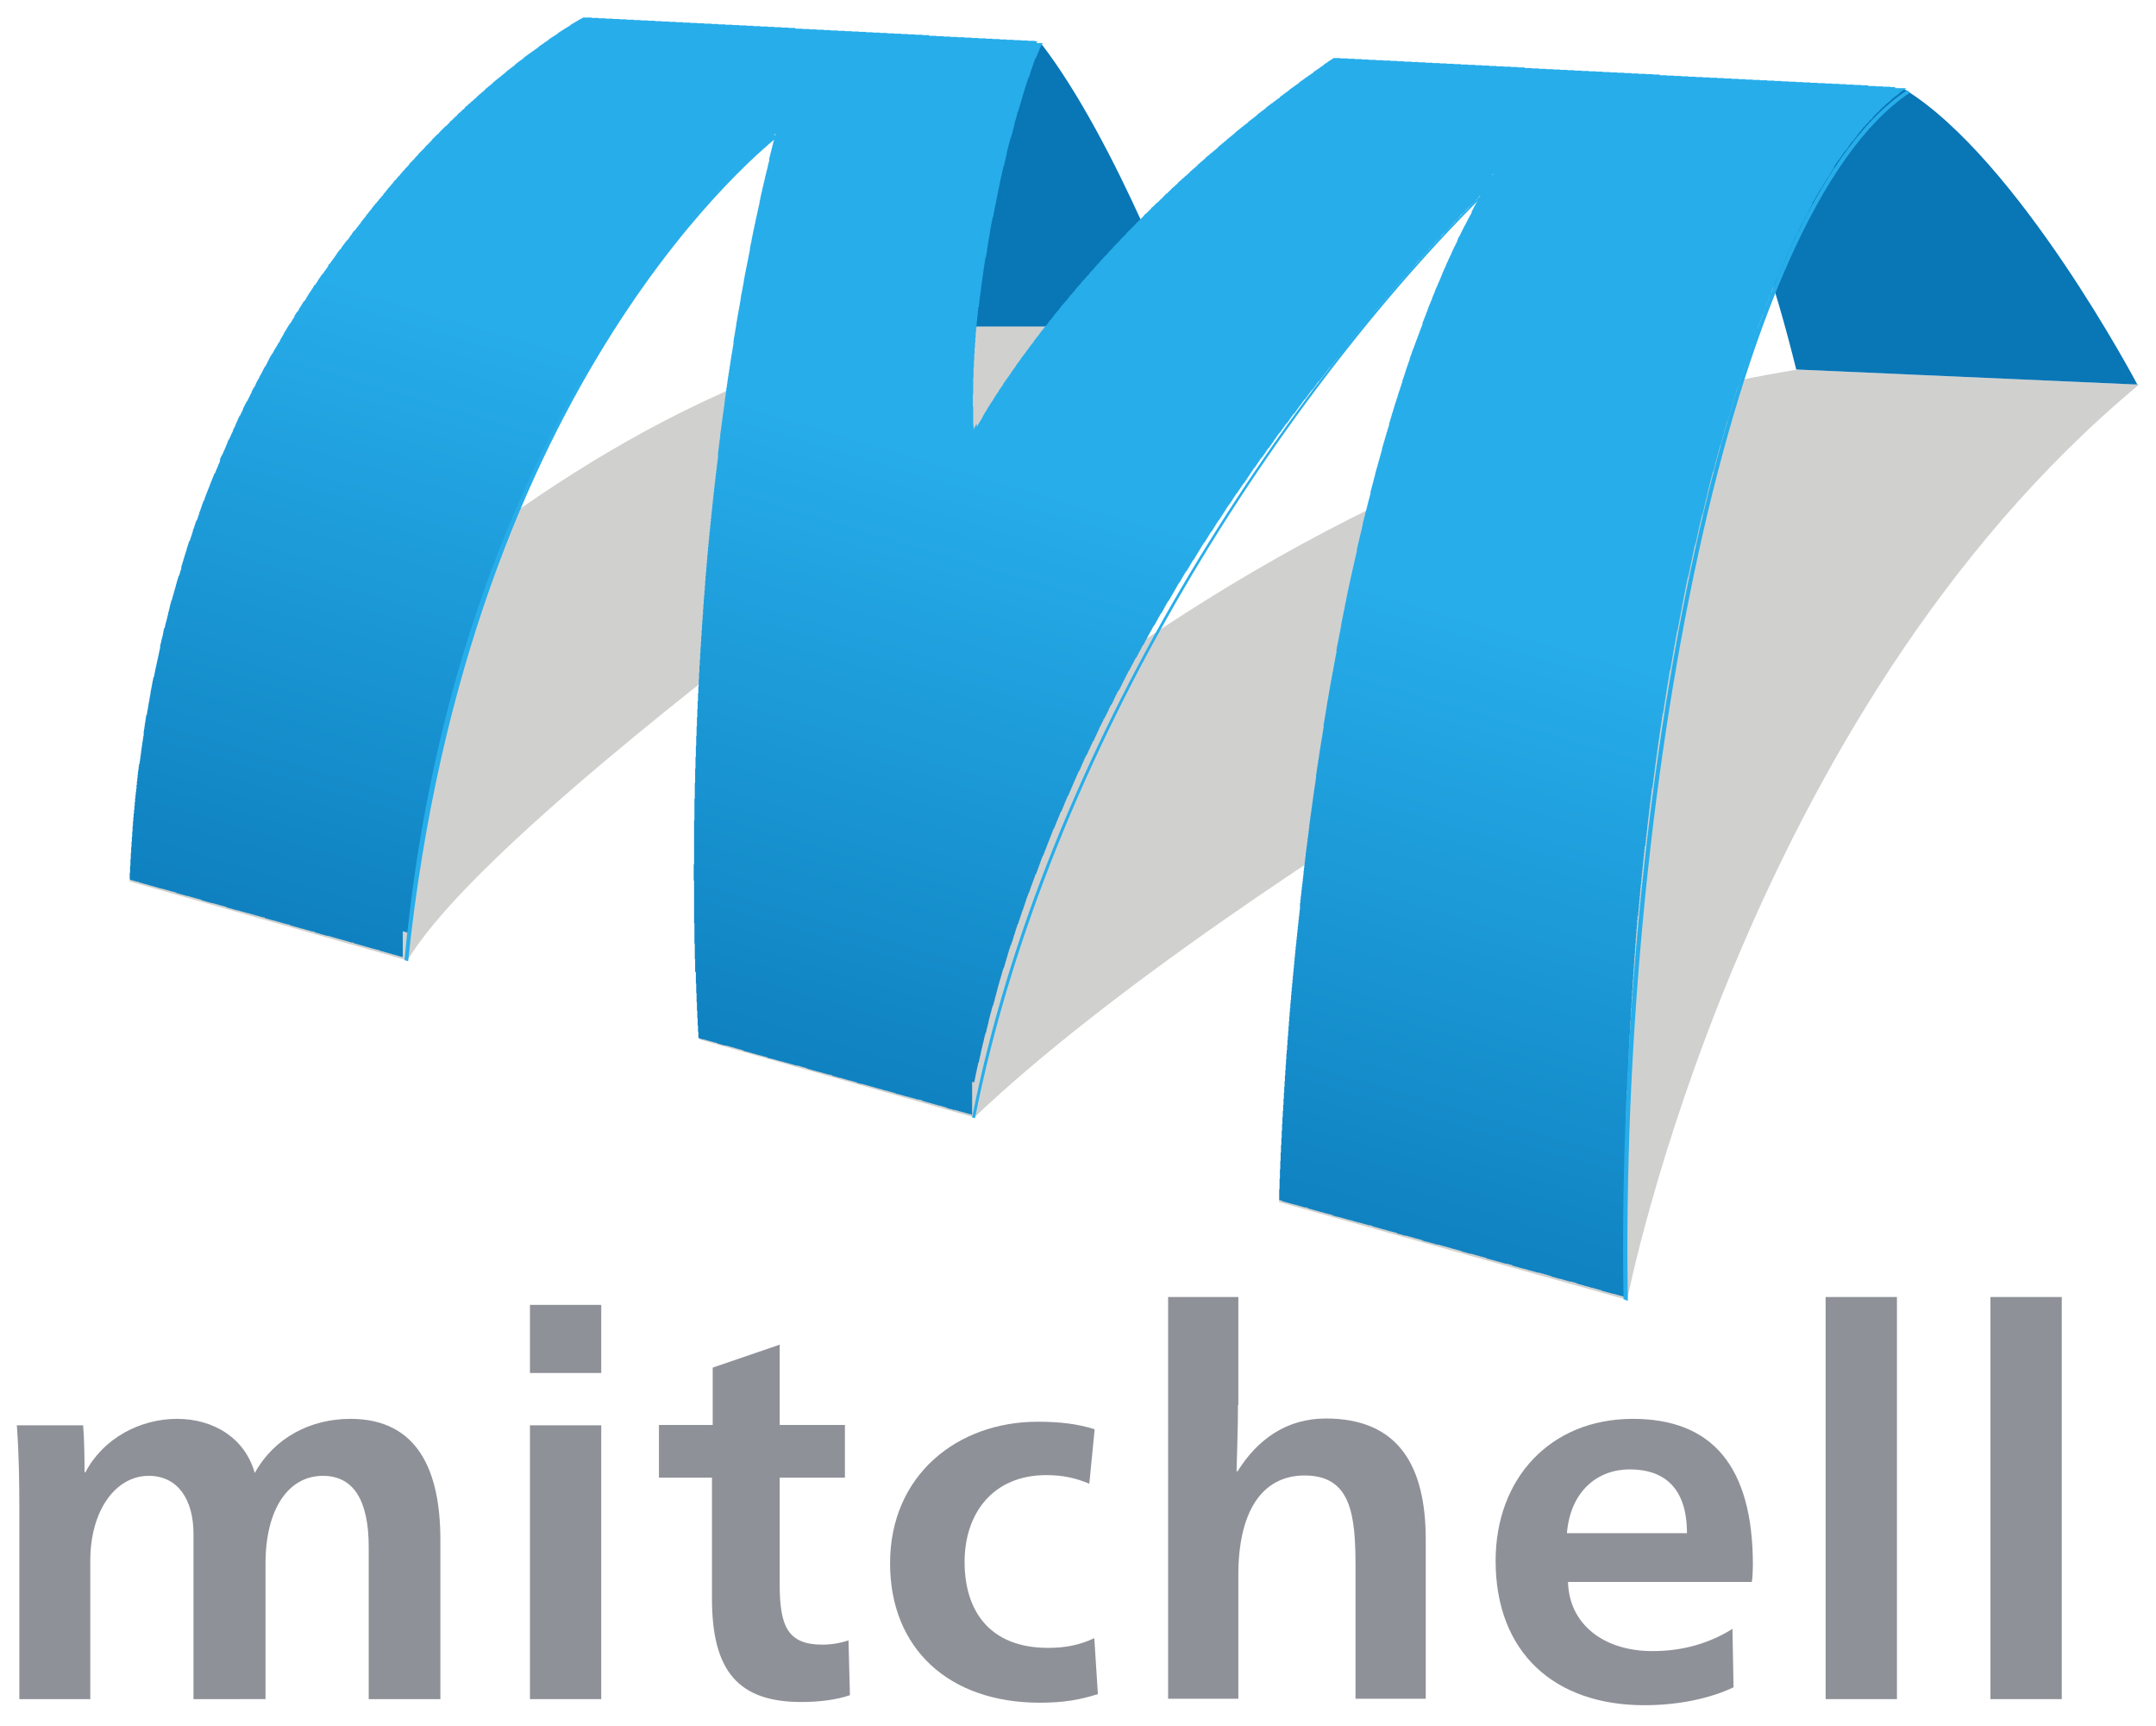 <?xml version="1.0" encoding="utf-8"?>
<!-- Generator: Adobe Illustrator 22.1.0, SVG Export Plug-In . SVG Version: 6.00 Build 0)  -->
<svg version="1.1" id="Layer_1" xmlns="http://www.w3.org/2000/svg" xmlns:xlink="http://www.w3.org/1999/xlink" x="0px" y="0px"
	 viewBox="0 0 601.7 481.7" style="enable-background:new 0 0 601.7 481.7;" xml:space="preserve">
<style type="text/css">
	.st0{fill:#D0D1CF;}
	.st1{fill:#0976B6;}
	.st2{fill:url(#path42_1_);}
	.st3{fill:#27ADEA;}
	.st4{fill:#8F9198;}
</style>
<g>
	<g>
		<path id="path14" class="st0" d="M331.4,91.1c0,0-189,128.7-217.7,176.9L36,245.9c0,0,102.6-136.7,227.8-154.9L331.4,91.1"/>
		<path id="path18" class="st0" d="M501.8,103.1C319.6,132.3,195.1,290,195.1,290l76.8,21.8c35.5-33.8,96.1-74.7,155.3-110.3
			c-40.5,62.6-70.3,133.9-70.3,133.9l97.2,27.3c0,0,31.9-163.3,142.9-255.4L501.8,103.1"/>
	</g>
	<g>
		<path id="path16" class="st1" d="M263.2,91.1h67.6c0,0-19-51.4-40.2-78.9l-64.7-3.2C246.1,29.2,258,70.3,263.2,91.1"/>
		<path id="path20" class="st1" d="M501.3,103.1l95.2,4.2c0,0-33.1-62.8-65-82.4l-66.6-3.3C485.2,41.9,496.1,82.3,501.3,103.1"/>
	</g>
	
		<linearGradient id="path42_1_" gradientUnits="userSpaceOnUse" x1="-220.817" y1="666.95" x2="-220.033" y2="666.95" gradientTransform="matrix(76.844 -268.559 -268.559 -76.844 196310.578 -7704.036)">
		<stop  offset="0" style="stop-color:#0976B6"/>
		<stop  offset="1" style="stop-color:#27ADEA"/>
	</linearGradient>
	<path id="path42" class="st2" d="M453.4,361.9v-0.1H453v-0.1h-0.3v-0.1h-0.4v-0.1h-0.4v-0.1h-0.3v-0.1h-0.4v-0.1h-0.3v-0.1h-0.4
		V361H450v-0.1h-0.4v-0.1h-0.4v-0.1h-0.3v-0.1h-0.4v-0.1h-0.3v-0.1h-0.4v-0.1h-0.4v-0.1H447V360h-0.4v-0.1h-0.3v-0.1h-0.4v-0.1h-0.3
		v-0.1h-0.4v-0.1h-0.4v-0.1h-0.3v-0.1H444v-0.1h-0.3v-0.1h-0.4V359h-0.3v-0.1h-0.4v-0.1h-0.4v-0.1h-0.3v-0.1h-0.4v-0.1h-0.3v-0.1
		h-0.4v-0.1h-0.3v-0.1h-0.4V358h-0.4v-0.1h-0.3v-0.1h-0.4v-0.1h-0.3v-0.1H438v-0.1h-0.3v-0.1h-0.4v-0.1h-0.4v-0.1h-0.3v-0.1h-0.4
		V357h-0.3v-0.1h-0.4v-0.1H435v-0.1h-0.3v-0.1h-0.4v-0.1h-0.3v-0.1h-0.4v-0.1h-0.3v-0.1h-0.4V356h-0.4v-0.1h-0.3v-0.1h-0.4v-0.1
		h-0.3v-0.1h-0.4v-0.1h-0.3v-0.1h-0.4v-0.1h-0.4v-0.1h-0.3v-0.1H429V355h-0.3v-0.1h-0.4v-0.1H428v-0.1h-0.4v-0.1h-0.4v-0.1h-0.3
		v-0.1h-0.4v-0.1h-0.3v-0.1h-0.4v-0.1h-0.3v-0.1H425v-0.1h-0.4v-0.1h-0.3v-0.1h-0.4v-0.1h-0.3v-0.1h-0.4v-0.1h-0.4v-0.1h-0.3v-0.1
		h-0.4V353h-0.3v-0.1h-0.4v-0.1h-0.3v-0.1h-0.4v-0.1H420v-0.1h-0.3v-0.1h-0.4v-0.1H419v-0.1h-0.4v-0.1h-0.3V352h-0.4v-0.1h-0.4v-0.1
		h-0.3v-0.1h-0.4v-0.1h-0.3v-0.1H416v-0.1h-0.3v-0.1h-0.4v-0.1h-0.4V351h-0.3v-0.1h-0.4v-0.1h-0.3v-0.1h-0.4v-0.1h-0.4v-0.1h-0.3
		v-0.1h-0.4v-0.1h-0.3v-0.1h-0.4v-0.1h-0.3V350h-0.4v-0.1h-0.4v-0.1H410v-0.1h-0.4v-0.1h-0.3v-0.1h-0.4v-0.1h-0.3v-0.1h-0.4v-0.1
		h-0.4V349h-0.3v-0.1H407v-0.1h-0.3v-0.1h-0.4v-0.1h-0.3v-0.1h-0.4v-0.1h-0.4v-0.1h-0.3v-0.1h-0.4v-0.1h-0.3V348h-0.4v-0.1h-0.3
		v-0.1h-0.4v-0.1h-0.4v-0.1h-0.3v-0.1h-0.4v-0.1h-0.3v-0.1H401v-0.1h-0.4v-0.1h-0.3v-0.1h-0.4v-0.1h-0.3v-0.1h-0.4v-0.1h-0.3v-0.1
		h-0.4v-0.1H398v-0.1h-0.3v-0.1h-0.4v-0.1H397V346h-0.4v-0.1h-0.3v-0.1h-0.4v-0.1h-0.4v-0.1h-0.3v-0.1h-0.4v-0.1h-0.3v-0.1h-0.4
		v-0.1h-0.3v-0.1h-0.4V345h-0.4v-0.1h-0.3v-0.1H392v-0.1h-0.3v-0.1h-0.4v-0.1H391v-0.1h-0.4v-0.1h-0.4v-0.1h-0.3V344h-0.4v-0.1h-0.3
		v-0.1h-0.4v-0.1h-0.4v-0.1H388v-0.1h-0.4v-0.1h-0.3v-0.1h-0.4v-0.1h-0.3v-0.1h-0.4V343h-0.4v-0.1h-0.3v-0.1h-0.4v-0.1h-0.3v-0.1
		h-0.4v-0.1h-0.3v-0.1h-0.4v-0.1h-0.4v-0.1h-0.3V342h-0.4v-0.1H382v-0.1h-0.4v-0.1h-0.3v-0.1h-0.4v-0.1h-0.4v-0.1h-0.3v-0.1h-0.4
		v-0.1h-0.3v-0.1H379V341h-0.4v-0.1h-0.3v-0.1h-0.4v-0.1h-0.3v-0.1h-0.4v-0.1h-0.3v-0.1h-0.4v-0.1H376v-0.1h-0.3v-0.1h-0.4v-0.1
		h-0.3v-0.1h-0.4v-0.1h-0.3v-0.1h-0.4v-0.1h-0.4v-0.1H373v-0.1h-0.4v-0.1h-0.3v-0.1h-0.4V339h-0.3v-0.1h-0.4v-0.1h-0.4v-0.1h-0.3
		v-0.1H370v-0.1h-0.3v-0.1h-0.4v-0.1H369v-0.1h-0.4v-0.1h-0.4V338h-0.3v-0.1h-0.4v-0.1h-0.3v-0.1h-0.4v-0.1h-0.4v-0.1h-0.3v-0.1
		h-0.4v-0.1h-0.3v-0.1h-0.4V337h-0.3v-0.1H364v-0.1h-0.4v-0.1h-0.3v-0.1h-0.4v-0.1h-0.3v-0.1h-0.4v-0.1h-0.3v-0.1h-0.4v-0.1H361V336
		h-0.3v-0.1h-0.4v-0.1H360v-0.1h-0.4v-0.1h-0.3v-0.1h-0.4v-0.1h-0.4v-0.1h-0.3v-0.1h-0.4V335h-0.3v-0.1H357v-3.1h0.1v-2.9h0.1v-2.6
		h0.1v-2.4h0.1v-2.3h0.1v-2.1h0.1v-2h0.1v-2h0.1v-1.9h0.1v-1.9h0.1V310h0.1v-1.7h0.1v-1.7h0.1v-1.7h0.1v-1.6h0.1v-1.6h0.1v-1.6h0.1
		v-1.5h0.1v-1.5h0.1v-1.5h0.1v-1.5h0.1V293h0.1v-1.4h0.1v-1.4h0.1V289h0.1v-1.3h0.1v-1.4h0.1v-1.3h0.1v-1.3h0.1v-1.3h0.1v-1.1h0.1
		v-1.3h0.1V279h0.1v-1.3h0.1v-1.1h0.1v-1.1h0.1v-1.1h0.1v-1h0.1v-1.1h0.1v-1h0.1v-1.1h0.1v-1h0.1v-1.1h0.1v-1h0.1v-1h0.1v-1h0.1v-1
		h0.1v-0.9h0.1v-1h0.1v-0.9h0.1v-1h0.1v-0.9h0.1v-1h0.1v-0.9h0.1v-0.9h0.1v-0.9h0.1v-0.9h0.1v-0.9h0.1V252h0.1V251h0.1v-0.9h0.1
		v-0.8h0.1v-0.9h0.1v-0.9h0.1v-0.8h0.1v-0.8h0.1v-0.9h0.1v-0.8h0.1V243h0.1v-0.8h0.1v-0.8h0.1v-0.8h0.1v-0.8h0.1v-0.8h0.1V238h0.1
		v-0.8h0.1v-0.8h0.1v-0.7h0.1v-0.8h0.1v-0.8h0.1v-0.7h0.1v-0.8h0.1v-0.8h0.1v-0.7h0.1V230h0.1v-0.8h0.1v-0.7h0.1v-0.8h0.1v-0.7h0.1
		v-0.7h0.1v-0.7h0.1v-0.7h0.1v-0.8h0.1v-0.7h0.1v-0.7h0.1v-0.7h0.1v-0.7h0.1v-0.7h0.1v-0.7h0.1v-0.6h0.1v-0.7h0.1v-0.7h0.1v-0.7h0.1
		V216h0.1v-0.7h0.1v-0.7h0.1v-0.6h0.1v-0.7h0.1v-0.6h0.1v-0.7h0.1v-0.6h0.1v-0.7h0.1v-0.6h0.1v-0.7h0.1v-0.6h0.1v-0.6h0.1v-0.7h0.1
		v-0.6h0.1v-0.6h0.1v-0.6h0.1v-0.6h0.1v-0.7h0.1v-0.6h0.1v-0.6h0.1V202h0.1v-0.6h0.1v-0.6h0.1v-0.6h0.1v-0.6h0.1v-0.6h0.1v-0.6h0.1
		v-0.6h0.1V197h0.1v-0.5h0.1v-0.6h0.1v-0.6h0.1v-0.5h0.1v-0.6h0.1v-0.6h0.1v-0.6h0.1v-0.5h0.1v-0.6h0.1v-0.6h0.1v-0.5h0.1v-0.6h0.1
		v-0.5h0.1v-0.6h0.1v-0.5h0.1v-0.6h0.1v-0.5h0.1v-0.5h0.1v-0.6h0.1v-0.5h0.1v-0.6h0.1v-0.5h0.1v-0.5h0.1v-0.6h0.1v-0.5h0.1v-0.5h0.1
		v-0.5h0.1V181h0.1v-0.6h0.1v-0.5h0.1v-0.5h0.1v-0.5h0.1v-0.5h0.1v-0.5h0.1v-0.5h0.1v-0.5h0.1v-0.5h0.1v-0.5h0.1v-0.6h0.1v-0.5h0.1
		V174h0.1v-0.5h0.1V173h0.1v-0.4h0.1V172h0.1v-0.5h0.1V171h0.1v-0.5h0.1v-0.4h0.1v-0.5h0.1V169h0.1v-0.5h0.1V168h0.1v-0.4h0.1V167
		h0.1v-0.5h0.1V166h0.1v-0.4h0.1V165h0.1v-0.4h0.1v-0.5h0.1v-0.5h0.1v-0.4h0.1v-0.5h0.1v-0.4h0.1v-0.5h0.1v-0.5h0.1v-0.4h0.1v-0.4
		h0.1v-0.5h0.1v-0.4h0.1v-0.5h0.1v-0.4h0.1v-0.5h0.1v-0.4h0.1v-0.4h0.1v-0.5h0.1v-0.4h0.1v-0.5h0.1v-0.4h0.1v-0.4h0.1v-0.5h0.1v-0.4
		h0.1v-0.4h0.1V153h0.1v-0.4h0.1v-0.5h0.1v-0.4h0.1v-0.4h0.1v-0.4h0.1v-0.5h0.1v-0.4h0.1v-0.4h0.1v-0.4h0.1v-0.4h0.1v-0.4h0.1v-0.4
		h0.1v-0.4h0.1V147h0.1v-0.4h0.1V146h0.1v-0.4h0.1v-0.4h0.1v-0.4h0.1v-0.4h0.1v-0.4h0.1v-0.4h0.1v-0.4h0.1v-0.4h0.1v-0.4h0.1v-0.3
		h0.1v-0.4h0.1v-0.4h0.1v-0.4h0.1v-0.4h0.1v-0.4h0.1v-0.4h0.1v-0.3h0.1v-0.4h0.1v-0.4h0.1v-0.4h0.1v-0.4h0.1V137h0.1v-0.3h0.1v-0.4
		h0.1v-0.4h0.1v-0.4h0.1v-0.3h0.1v-0.4h0.1v-0.4h0.1V134h0.1v-0.4h0.1v-0.4h0.1v-0.3h0.1v-0.4h0.1V132h0.1v-0.4h0.1v-0.3h0.1v-0.4
		h0.1v-0.3h0.1v-0.4h0.1v-0.3h0.1v-0.4h0.1v-0.3h0.1v-0.4h0.1v-0.4h0.1v-0.3h0.1v-0.4h0.1v-0.3h0.1v-0.4h0.1v-0.3h0.1v-0.4h0.1v-0.3
		h0.1v-0.4h0.1V125h0.1v-0.3h0.1v-0.4h0.1V124h0.1v-0.4h0.1v-0.3h0.1v-0.3h0.1v-0.4h0.1v-0.3h0.1v-0.4h0.1v-0.3h0.1v-0.3h0.1v-0.4
		h0.1v-0.3h0.1v-0.3h0.1v-0.4h0.1v-0.3h0.1v-0.3h0.1v-0.3h0.1v-0.4h0.1V118h0.1v-0.3h0.1v-0.3h0.1V117h0.1v-0.3h0.1v-0.3h0.1V116
		h0.1v-0.4h0.1v-0.3h0.1V115h0.1v-0.3h0.1v-0.3h0.1v-0.4h0.1v-0.3h0.1v-0.3h0.1V113h0.1v-0.3h0.1v-0.3h0.1v-0.3h0.1v-0.3h0.1v-0.3
		h0.1v-0.3h0.1v-0.3h0.1v-0.3h0.1v-0.4h0.1v-0.3h0.1v-0.3h0.1v-0.3h0.1v-0.3h0.1v-0.3h0.1v-0.3h0.1v-0.3h0.1v-0.3h0.1v-0.3h0.1v-0.3
		h0.1v-0.3h0.1v-0.3h0.1V106h0.1v-0.2h0.1v-0.3h0.1v-0.3h0.1v-0.3h0.1v-0.3h0.1v-0.3h0.1v-0.3h0.1v-0.3h0.1v-0.3h0.1V103h0.1v-0.3
		h0.1v-0.3h0.1v-0.2h0.1v-0.3h0.1v-0.3h0.1v-0.3h0.1v-0.3h0.1v-0.2h0.1v-0.3h0.1V100h0.1v-0.3h0.1v-0.3h0.1v-0.2h0.1v-0.3h0.1v-0.3
		h0.1v-0.3h0.1V98h0.1v-0.2h0.1v-0.3h0.1v-0.3h0.1v-0.2h0.1v-0.3h0.1v-0.3h0.1v-0.2h0.1v-0.3h0.1v-0.3h0.1v-0.2h0.1v-0.3h0.1v-0.3
		h0.1v-0.2h0.1v-0.3h0.1v-0.3h0.1v-0.2h0.1v-0.3h0.1v-0.3h0.1v-0.2h0.1v-0.3h0.1v-0.3h0.1v-0.2h0.1v-0.3h0.1v-0.3h0.1v-0.2h0.1v-0.3
		h0.1v-0.2h0.1v-0.3h0.1V90h0.1v-0.3h0.1v-0.2h0.1v-0.3h0.1V89h0.1v-0.3h0.1v-0.2h0.1v-0.3h0.1v-0.2h0.1v-0.3h0.1v-0.3h0.1v-0.2h0.1
		v-0.3h0.1v-0.2h0.1v-0.3h0.1V86h0.1v-0.2h0.1v-0.3h0.1v-0.2h0.1V85h0.1v-0.2h0.1v-0.2h0.1v-0.3h0.1v-0.2h0.1v-0.3h0.1v-0.2h0.1
		v-0.2h0.1V83h0.1v-0.2h0.1v-0.3h0.1v-0.2h0.1v-0.2h0.1v-0.3h0.1v-0.2h0.1v-0.3h0.1V81h0.1v-0.2h0.1v-0.3h0.1v-0.2h0.1v-0.2h0.1
		v-0.2h0.1v-0.3h0.1v-0.2h0.1v-0.2h0.1v-0.3h0.1v-0.2h0.1v-0.2h0.1v-0.2h0.1v-0.3h0.1v-0.2h0.1v-0.2h0.1v-0.3h0.1V77h0.1v-0.2h0.1
		v-0.2h0.1v-0.3h0.1V76h0.1v-0.2h0.1v-0.2h0.1v-0.2h0.1v-0.3h0.1v-0.2h0.1v-0.2h0.1v-0.2h0.1v-0.2h0.1V74h0.1v-0.3h0.1v-0.2h0.1
		v-0.2h0.1v-0.2h0.1v-0.2h0.1v-0.2h0.1v-0.3h0.1v-0.2h0.1v-0.2h0.1v-0.2h0.1v-0.2h0.1v-0.2h0.1v-0.2h0.1v-0.2h0.1v-0.3h0.1v-0.2h0.1
		v-0.2h0.1V70h0.1v-0.2h0.1v-0.2h0.1v-0.2h0.1v-0.2h0.1v-0.2h0.1v-0.2h0.1v-0.2h0.1v-0.2h0.1v-0.2h0.1v-0.2h0.1v-0.2h0.1v-0.2h0.1
		v-0.2h0.1V67h0.1v-0.2h0.1v-0.3h0.1v-0.2h0.1v-0.2h0.1V66h0.1v-0.2h0.1v-0.2h0.1v-0.2h0.1v-0.2h0.1v-0.2h0.1v-0.2h0.1v-0.2h0.1
		v-0.2h0.1v-0.2h0.1v-0.2h0.1v-0.2h0.1v-0.2h0.1v-0.2h0.1v-0.2h0.1v-0.2h0.1v-0.1h0.1v-0.2h0.1v-0.2h0.1v-0.2h0.1v-0.2h0.1v-0.2h0.1
		v-0.2h0.1v-0.2h0.1v-0.2h0.1v-0.2h0.1v-0.1h0.1v-0.2h0.1v-0.2h0.1v-0.2h0.1v-0.2h0.1v-0.2h0.1v-0.1h0.1v-0.2h0.1v-0.2h0.1V59h0.1
		v-0.2h0.1v-0.2h0.1v-0.1h0.1v-0.2h0.1V58h0.1v-0.2h0.1v-0.2h0.1v-0.1h0.1v-0.2h0.1v-0.2h0.1v-0.2h0.1v-0.2h0.1v-0.1h0.1v-0.2h0.1
		v-0.2h0.1V56h0.1v-0.1h0.1v-0.2h0.1v-0.2h0.1v-0.2h0.1v-0.1h0.1v-0.2h0.1v-0.2h0.1v-0.1h0.1v-0.2h0.1v-0.2h0.1V54h0.1v-0.1h0.1
		v-0.2h0.1v-0.2h0.1v-0.1h0.1v-0.2h0.1v-0.2h0.1v-0.2h0.1v-0.1h0.1v-0.2h0.1v-0.2h0.1v-0.1h0.1v-0.2h0.1v-0.2h0.1v-0.1h0.1v-0.2h0.1
		v-0.2h0.1V51h0.1v-0.2h0.1v-0.1h0.1v-0.2h0.1v-0.2h0.1v-0.1h0.1V50h0.1v-0.2h0.1v-0.1h0.1v-0.2h0.1v-0.2h0.1v-0.1h0.1V49h0.1v-0.1
		h0.1v-0.2h0.1v-0.1h0.1v-0.1h-0.1v0.1h-0.1v0.1h-0.1v0.1H419v0.1h-0.1V49h-0.1v0.1h-0.1v0.1h-0.1v0.1h-0.1v0.1h-0.1v0.1h-0.1v0.1
		h-0.1v0.1h-0.1v0.1H418v0.1h-0.1V50h-0.1v0.1h-0.1v0.1h-0.1v0.1h-0.1v0.1h-0.1v0.1h-0.1v0.1h-0.1v0.1H417v0.1h-0.1v0.1h-0.1V51
		h-0.1v0.1h-0.1v0.1h-0.1v0.1h-0.1v0.1h-0.1v0.1h-0.1v0.1h-0.1v0.1H416v0.1h-0.1V52h-0.1v0.1h-0.1v0.1h-0.1v0.1h-0.1v0.1h-0.1v0.1
		h-0.1v0.1H415v0.1h-0.1v0.1h-0.1v0.1h-0.1V53h-0.1v0.1h-0.1v0.1h-0.1v0.1h-0.1v0.1h-0.1v0.1h-0.1v0.1H414v0.1h-0.1v0.1h-0.1V54
		h-0.1v0.1h-0.1v0.1h-0.1v0.1h-0.1v0.1h-0.1v0.1h-0.1v0.1H413v0.1h-0.1v0.1h-0.1v0.1h-0.1v0.2h-0.1v0.1h-0.1v0.1h-0.1v0.1h-0.1v0.1
		h-0.1v0.1h-0.1v0.1H412v0.1h-0.1V56h-0.1v0.1h-0.1v0.1h-0.1v0.1h-0.1v0.1h-0.1v0.1h-0.1v0.1h-0.1v0.1h-0.1v0.1H411v0.1h-0.1V57
		h-0.1v0.1h-0.1v0.1h-0.1v0.1h-0.1v0.1h-0.1v0.1h-0.1v0.1h-0.1v0.1H410v0.1h-0.1v0.1h-0.1V58h-0.1v0.1h-0.1v0.1h-0.1v0.1h-0.1v0.1
		h-0.1v0.1h-0.1v0.1h-0.1v0.1H409v0.1h-0.1V59h-0.1v0.1h-0.1v0.1h-0.1v0.1h-0.1v0.1h-0.1v0.1h-0.1v0.1h-0.1v0.1H408v0.1h-0.1v0.1
		h-0.1V60h-0.1v0.1h-0.1v0.2h-0.1v0.1h-0.1v0.1h-0.1v0.1h-0.1v0.1h-0.1v0.1H407V61h-0.1v0.1h-0.1v0.1h-0.1v0.1h-0.1v0.1h-0.1v0.1
		h-0.1v0.1h-0.1v0.1h-0.1v0.1H406v0.1h-0.1V62h-0.1v0.1h-0.1v0.2h-0.1v0.1h-0.1v0.1h-0.1v0.1h-0.1v0.1h-0.1v0.1h-0.1V63H405v0.1
		h-0.1v0.1h-0.1v0.1h-0.1v0.1h-0.1v0.1h-0.1v0.1h-0.1v0.1h-0.1v0.1h-0.1v0.1h-0.1V64H404v0.1h-0.1v0.2h-0.1v0.1h-0.1v0.1h-0.1v0.1
		h-0.1v0.1h-0.1v0.1h-0.1v0.1h-0.1V65H403v0.1h-0.1v0.1h-0.1v0.1h-0.1v0.1h-0.1v0.1h-0.1v0.1h-0.1v0.1h-0.1v0.1h-0.1V66h-0.1v0.2
		H402v0.1h-0.1v0.1h-0.1v0.1h-0.1v0.1h-0.1v0.1h-0.1v0.1h-0.1v0.1h-0.1V67h-0.1v0.1H401v0.2h-0.1v0.1h-0.1v0.1h-0.1v0.1h-0.1v0.1
		h-0.1v0.1h-0.1V68h-0.1v0.1h-0.1v0.1h-0.1v0.1H400v0.1h-0.1v0.2h-0.1v0.1h-0.1v0.1h-0.1v0.1h-0.1V69h-0.1v0.1h-0.1v0.1h-0.1v0.1
		H399v0.1h-0.1v0.1h-0.1v0.2h-0.1v0.1h-0.1V70h-0.1v0.1h-0.1v0.1h-0.1v0.1h-0.1v0.1h-0.1v0.1H398v0.1h-0.1v0.1h-0.1v0.1h-0.1V71
		h-0.1v0.1h-0.1v0.1h-0.1v0.1h-0.1v0.1h-0.1v0.1h-0.1v0.1H397v0.1h-0.1v0.1h-0.1v0.1h-0.1v0.2h-0.1v0.1h-0.1v0.1h-0.1v0.1h-0.1v0.1
		h-0.1v0.1H396v0.1h-0.1v0.1h-0.1v0.2h-0.1v0.1h-0.1v0.1h-0.1v0.1h-0.1v0.1h-0.1v0.1h-0.1v0.1h-0.1v0.2H395V74h-0.1v0.1h-0.1v0.1
		h-0.1v0.1h-0.1v0.1h-0.1v0.1h-0.1v0.1h-0.1v0.2h-0.1V75H394v0.1h-0.1v0.1h-0.1v0.1h-0.1v0.1h-0.1v0.1h-0.1v0.2h-0.1v0.1h-0.1v0.1
		h-0.1V76h-0.1v0.1H393v0.1h-0.1v0.1h-0.1v0.2h-0.1v0.1h-0.1v0.1h-0.1v0.1h-0.1V77h-0.1v0.1h-0.1v0.1H392v0.1h-0.1v0.2h-0.1v0.1
		h-0.1v0.1h-0.1v0.1h-0.1v0.1h-0.1V78h-0.1v0.1h-0.1v0.2h-0.1v0.1H391v0.1h-0.1v0.1h-0.1v0.1h-0.1v0.1h-0.1v0.1h-0.1v0.2h-0.1v0.1
		h-0.1v0.1h-0.1v0.1h-0.1v0.1H390v0.1h-0.1v0.2h-0.1V80h-0.1v0.1h-0.1v0.1h-0.1v0.1h-0.1v0.2h-0.1v0.1h-0.1v0.1H389v0.1h-0.1v0.1
		h-0.1V81h-0.1v0.2h-0.1v0.1h-0.1v0.1h-0.1v0.1h-0.1v0.1h-0.1v0.1h-0.1V82H388v0.1h-0.1v0.1h-0.1v0.1h-0.1v0.1h-0.1v0.2h-0.1v0.1
		h-0.1v0.1h-0.1v0.1h-0.1V83H387v0.1h-0.1v0.2h-0.1v0.1h-0.1v0.1h-0.1v0.1h-0.1v0.1h-0.1v0.1h-0.1v0.2h-0.1v0.1h-0.1v0.1H386v0.1
		h-0.1v0.1h-0.1v0.2h-0.1v0.1h-0.1v0.1h-0.1V85h-0.1v0.1h-0.1v0.1h-0.1v0.2H385v0.1h-0.1v0.1h-0.1v0.1h-0.1v0.1h-0.1V86h-0.1v0.1
		h-0.1v0.1h-0.1v0.1h-0.1v0.1h-0.1v0.2H384v0.1h-0.1v0.1h-0.1V87h-0.1v0.2h-0.1v0.1h-0.1v0.1h-0.1v0.1h-0.1v0.1h-0.1v0.2h-0.1v0.1
		H383V88h-0.1v0.1h-0.1v0.2h-0.1v0.1h-0.1v0.1h-0.1v0.1h-0.1v0.1h-0.1V89h-0.1v0.1H382v0.1h-0.1v0.1h-0.1v0.1h-0.1v0.2h-0.1v0.1
		h-0.1v0.1h-0.1v0.1h-0.1v0.2h-0.1v0.1h-0.1v0.1H381v0.1h-0.1v0.1h-0.1v0.2h-0.1v0.1h-0.1V91h-0.1v0.1h-0.1v0.2h-0.1v0.1h-0.1v0.1
		H380v0.1h-0.1v0.1h-0.1v0.2h-0.1V92h-0.1v0.1h-0.1v0.1h-0.1v0.2h-0.1v0.1h-0.1v0.1h-0.1v0.1H379v0.1h-0.1V93h-0.1v0.1h-0.1v0.1
		h-0.1v0.2h-0.1v0.1h-0.1v0.1h-0.1v0.1h-0.1V94H378v0.1h-0.1v0.1h-0.1v0.1h-0.1v0.2h-0.1v0.1h-0.1v0.1h-0.1v0.1h-0.1V95h-0.1v0.1
		h-0.1v0.1H377v0.1h-0.1v0.2h-0.1v0.1h-0.1v0.1h-0.1v0.1h-0.1v0.2h-0.1v0.1h-0.1v0.1h-0.1v0.2h-0.1v0.1H376v0.1h-0.1v0.1h-0.1V97
		h-0.1v0.1h-0.1v0.1h-0.1v0.1h-0.1v0.2h-0.1v0.1h-0.1v0.1H375v0.1h-0.1v0.2h-0.1v0.1h-0.1v0.1h-0.1v0.1h-0.1v0.2h-0.1v0.1h-0.1v0.1
		h-0.1v0.1h-0.1v0.2H374v0.1h-0.1v0.1h-0.1v0.2h-0.1v0.1h-0.1v0.1h-0.1v0.1h-0.1v0.2h-0.1v0.1h-0.1v0.1H373v0.2h-0.1v0.1h-0.1v0.1
		h-0.1v0.1h-0.1v0.2h-0.1v0.1h-0.1v0.1h-0.1v0.2h-0.1v0.1h-0.1v0.1H372v0.2h-0.1v0.1h-0.1v0.1h-0.1v0.1h-0.1v0.2h-0.1v0.1h-0.1v0.1
		h-0.1v0.2h-0.1v0.1H371v0.1h-0.1v0.2h-0.1v0.1h-0.1v0.1h-0.1v0.2h-0.1v0.1h-0.1v0.1h-0.1v0.1h-0.1v0.2h-0.1v0.1H370v0.1h-0.1v0.2
		h-0.1v0.1h-0.1v0.1h-0.1v0.2h-0.1v0.1h-0.1v0.1h-0.1v0.2h-0.1v0.1h-0.1v0.1H369v0.1h-0.1v0.2h-0.1v0.1h-0.1v0.1h-0.1v0.2h-0.1v0.1
		h-0.1v0.1h-0.1v0.2h-0.1v0.1H368v0.1h-0.1v0.1h-0.1v0.2h-0.1v0.1h-0.1v0.1h-0.1v0.2h-0.1v0.1h-0.1v0.2h-0.1v0.1h-0.1v0.1H367v0.2
		h-0.1v0.1h-0.1v0.1h-0.1v0.2h-0.1v0.1h-0.1v0.1h-0.1v0.2h-0.1v0.1h-0.1v0.1H366v0.2h-0.1v0.1h-0.1v0.1h-0.1v0.2h-0.1v0.1h-0.1v0.1
		h-0.1v0.2h-0.1v0.1h-0.1v0.2h-0.1v0.1H365v0.1h-0.1v0.2h-0.1v0.1h-0.1v0.1h-0.1v0.2h-0.1v0.1h-0.1v0.1h-0.1v0.2h-0.1v0.1H364v0.1
		h-0.1v0.2h-0.1v0.1h-0.1v0.1h-0.1v0.2h-0.1v0.1h-0.1v0.2h-0.1v0.1h-0.1v0.1h-0.1v0.2H363v0.1h-0.1v0.1h-0.1v0.2h-0.1v0.1h-0.1v0.1
		h-0.1v0.2h-0.1v0.1h-0.1v0.1h-0.1v0.2h-0.1v0.1H362v0.2h-0.1v0.1h-0.1v0.1h-0.1v0.2h-0.1v0.1h-0.1v0.2h-0.1v0.1h-0.1v0.1h-0.1v0.2
		H361v0.1h-0.1v0.1h-0.1v0.2h-0.1v0.1h-0.1v0.2h-0.1v0.1h-0.1v0.1h-0.1v0.2h-0.1v0.1h-0.1v0.2H360v0.1h-0.1v0.1h-0.1v0.2h-0.1v0.1
		h-0.1v0.2h-0.1v0.1h-0.1v0.1h-0.1v0.2h-0.1v0.1H359v0.2h-0.1v0.1h-0.1v0.1h-0.1v0.2h-0.1v0.1h-0.1v0.2h-0.1v0.1h-0.1v0.1h-0.1v0.2
		h-0.1v0.1H358v0.2h-0.1v0.1h-0.1v0.1h-0.1v0.2h-0.1v0.1h-0.1v0.2h-0.1v0.1h-0.1v0.1h-0.1v0.2H357v0.1h-0.1v0.2h-0.1v0.1h-0.1v0.1
		h-0.1v0.2h-0.1v0.1h-0.1v0.2h-0.1v0.1h-0.1v0.2h-0.1v0.1H356v0.2h-0.1v0.1h-0.1v0.1h-0.1v0.2h-0.1v0.1h-0.1v0.2h-0.1v0.1h-0.1v0.2
		h-0.1v0.1h-0.1v0.2H355v0.1h-0.1v0.1h-0.1v0.2h-0.1v0.1h-0.1v0.2h-0.1v0.1h-0.1v0.2h-0.1v0.1h-0.1v0.2H354v0.1h-0.1v0.1h-0.1v0.2
		h-0.1v0.1h-0.1v0.2h-0.1v0.1h-0.1v0.2h-0.1v0.1h-0.1v0.2h-0.1v0.1H353v0.2h-0.1v0.1h-0.1v0.1h-0.1v0.2h-0.1v0.1h-0.1v0.2h-0.1v0.1
		h-0.1v0.2h-0.1v0.1H352v0.2h-0.1v0.1h-0.1v0.1h-0.1v0.2h-0.1v0.1h-0.1v0.2h-0.1v0.1h-0.1v0.2h-0.1v0.1h-0.1v0.2H351v0.1h-0.1v0.2
		h-0.1v0.1h-0.1v0.2h-0.1v0.1h-0.1v0.2h-0.1v0.1h-0.1v0.2h-0.1v0.1H350v0.2h-0.1v0.1h-0.1v0.2h-0.1v0.1h-0.1v0.2h-0.1v0.1h-0.1v0.2
		h-0.1v0.1h-0.1v0.2h-0.1v0.1H349v0.2h-0.1v0.1h-0.1v0.2h-0.1v0.1h-0.1v0.2h-0.1v0.1h-0.1v0.2h-0.1v0.1h-0.1v0.2h-0.1v0.1H348v0.2
		h-0.1v0.1h-0.1v0.2h-0.1v0.1h-0.1v0.2h-0.1v0.1h-0.1v0.2h-0.1v0.1h-0.1v0.2H347v0.1h-0.1v0.2h-0.1v0.1h-0.1v0.2h-0.1v0.1h-0.1v0.2
		h-0.1v0.1h-0.1v0.2h-0.1v0.1h-0.1v0.2H346v0.1h-0.1v0.2h-0.1v0.1h-0.1v0.2h-0.1v0.1h-0.1v0.2h-0.1v0.1h-0.1v0.2h-0.1v0.1H345v0.2
		h-0.1v0.2h-0.1v0.1h-0.1v0.2h-0.1v0.1h-0.1v0.2h-0.1v0.1h-0.1v0.2h-0.1v0.1h-0.1v0.2H344v0.2h-0.1v0.1h-0.1v0.2h-0.1v0.1h-0.1v0.2
		h-0.1v0.1h-0.1v0.2h-0.1v0.1h-0.1v0.2H343v0.2h-0.1v0.1h-0.1v0.2h-0.1v0.1h-0.1v0.2h-0.1v0.1h-0.1v0.2h-0.1v0.1h-0.1v0.2h-0.1v0.2
		H342v0.1h-0.1v0.2h-0.1v0.1h-0.1v0.2h-0.1v0.1h-0.1v0.2h-0.1v0.1h-0.1v0.2h-0.1v0.2h-0.1v0.1H341v0.2h-0.1v0.1h-0.1v0.2h-0.1v0.1
		h-0.1v0.2h-0.1v0.1h-0.1v0.2h-0.1v0.2h-0.1v0.1H340v0.2h-0.1v0.2h-0.1v0.1h-0.1v0.2h-0.1v0.1h-0.1v0.2h-0.1v0.2h-0.1v0.1h-0.1v0.2
		h-0.1v0.1H339v0.2h-0.1v0.2h-0.1v0.1h-0.1v0.2h-0.1v0.2h-0.1v0.1h-0.1v0.2h-0.1v0.1h-0.1v0.2H338v0.2h-0.1v0.1h-0.1v0.2h-0.1v0.1
		h-0.1v0.2h-0.1v0.2h-0.1v0.1h-0.1v0.2h-0.1v0.2h-0.1v0.1H337v0.2h-0.1v0.1h-0.1v0.2h-0.1v0.2h-0.1v0.1h-0.1v0.2h-0.1v0.1h-0.1v0.2
		h-0.1v0.2H336v0.1h-0.1v0.2h-0.1v0.2h-0.1v0.1h-0.1v0.2h-0.1v0.1h-0.1v0.2h-0.1v0.2h-0.1v0.1h-0.1v0.2H335v0.2h-0.1v0.1h-0.1v0.2
		h-0.1v0.2h-0.1v0.1h-0.1v0.2h-0.1v0.2h-0.1v0.1h-0.1v0.2h-0.1v0.2H334v0.1h-0.1v0.2h-0.1v0.2h-0.1v0.1h-0.1v0.2h-0.1v0.2h-0.1v0.1
		h-0.1v0.2h-0.1v0.2H333v0.1h-0.1v0.2h-0.1v0.2h-0.1v0.1h-0.1v0.2h-0.1v0.2h-0.1v0.1h-0.1v0.2h-0.1v0.2h-0.1v0.2H332v0.1h-0.1v0.2
		h-0.1v0.2h-0.1v0.1h-0.1v0.2h-0.1v0.2h-0.1v0.1h-0.1v0.2h-0.1v0.2H331v0.1h-0.1v0.2h-0.1v0.2h-0.1v0.1h-0.1v0.2h-0.1v0.2h-0.1v0.1
		h-0.1v0.2h-0.1v0.2h-0.1v0.1H330v0.2h-0.1v0.2h-0.1v0.2h-0.1v0.1h-0.1v0.2h-0.1v0.2h-0.1v0.2h-0.1v0.1h-0.1v0.2H329v0.2h-0.1v0.2
		h-0.1v0.1h-0.1v0.2h-0.1v0.2h-0.1v0.2h-0.1v0.1h-0.1v0.2h-0.1v0.2h-0.1v0.2H328v0.1h-0.1v0.2h-0.1v0.2h-0.1v0.2h-0.1v0.1h-0.1v0.2
		h-0.1v0.2h-0.1v0.2h-0.1v0.1h-0.1v0.2H327v0.2h-0.1v0.1h-0.1v0.2h-0.1v0.2h-0.1v0.2h-0.1v0.1h-0.1v0.2h-0.1v0.2h-0.1v0.2H326v0.1
		h-0.1v0.2h-0.1v0.2h-0.1v0.2h-0.1v0.1h-0.1v0.2h-0.1v0.2h-0.1v0.2h-0.1v0.1h-0.1v0.2H325v0.2h-0.1v0.2h-0.1v0.2h-0.1v0.2h-0.1v0.1
		h-0.1v0.2h-0.1v0.2h-0.1v0.2h-0.1v0.2H324v0.1h-0.1v0.2h-0.1v0.2h-0.1v0.2h-0.1v0.2h-0.1v0.1h-0.1v0.2h-0.1v0.2h-0.1v0.2h-0.1v0.2
		H323v0.2h-0.1v0.1h-0.1v0.2h-0.1v0.2h-0.1v0.2h-0.1v0.2h-0.1v0.1h-0.1v0.2h-0.1v0.2H322v0.2h-0.1v0.2h-0.1v0.1h-0.1v0.2h-0.1v0.2
		h-0.1v0.2h-0.1v0.2h-0.1v0.2h-0.1v0.1h-0.1v0.2H321v0.2h-0.1v0.2h-0.1v0.2h-0.1v0.1h-0.1v0.2h-0.1v0.2h-0.1v0.2h-0.1v0.2h-0.1v0.2
		h-0.1v0.2H320v0.2h-0.1v0.1h-0.1v0.2h-0.1v0.2h-0.1v0.2h-0.1v0.2h-0.1v0.2h-0.1v0.2h-0.1v0.2H319v0.2h-0.1v0.1h-0.1v0.2h-0.1v0.2
		h-0.1v0.2h-0.1v0.2h-0.1v0.2h-0.1v0.2h-0.1v0.2h-0.1v0.2H318v0.1h-0.1v0.2h-0.1v0.2h-0.1v0.2h-0.1v0.2h-0.1v0.2h-0.1v0.2h-0.1v0.2
		h-0.1v0.2H317v0.2h-0.1v0.1h-0.1v0.2h-0.1v0.2h-0.1v0.2h-0.1v0.2h-0.1v0.2h-0.1v0.2h-0.1v0.2h-0.1v0.2H316v0.1h-0.1v0.2h-0.1v0.2
		h-0.1v0.2h-0.1v0.2h-0.1v0.2h-0.1v0.2h-0.1v0.2h-0.1v0.2H315v0.2h-0.1v0.2h-0.1v0.2h-0.1v0.2h-0.1v0.2h-0.1v0.2h-0.1v0.2h-0.1v0.2
		h-0.1v0.2h-0.1v0.2H314v0.2h-0.1v0.2h-0.1v0.2h-0.1v0.2h-0.1v0.2h-0.1v0.2h-0.1v0.2h-0.1v0.2h-0.1v0.2h-0.1v0.2h-0.1v0.2h-0.1v0.2
		h-0.1v0.2h-0.1v0.2h-0.1v0.2h-0.1v0.2h-0.1v0.1h-0.1v0.2h-0.1v0.2H312v0.2h-0.1v0.2h-0.1v0.2h-0.1v0.2h-0.1v0.2h-0.1v0.2h-0.1v0.2
		h-0.1v0.2h-0.1v0.2h-0.1v0.2H311v0.2h-0.1v0.3h-0.1v0.2h-0.1v0.2h-0.1v0.2h-0.1v0.2h-0.1v0.2h-0.1v0.2h-0.1v0.2H310v0.2h-0.1v0.2
		h-0.1v0.2h-0.1v0.2h-0.1v0.2h-0.1v0.2h-0.1v0.3h-0.1v0.2h-0.1v0.2h-0.1v0.2H309v0.2h-0.1v0.2h-0.1v0.2h-0.1v0.2h-0.1v0.2h-0.1v0.2
		h-0.1v0.2h-0.1v0.2h-0.1v0.2H308v0.2h-0.1v0.3h-0.1v0.2h-0.1v0.2h-0.1v0.2h-0.1v0.2h-0.1v0.2h-0.1v0.2h-0.1v0.2h-0.1v0.2H307v0.2
		h-0.1v0.2h-0.1v0.2h-0.1v0.3h-0.1v0.2h-0.1v0.2h-0.1v0.2h-0.1v0.2h-0.1v0.2h-0.1v0.3h-0.1v0.2h-0.1v0.2h-0.1v0.2h-0.1v0.2h-0.1v0.2
		h-0.1v0.3h-0.1v0.2h-0.1v0.2h-0.1v0.2H305v0.2h-0.1v0.3h-0.1v0.2h-0.1v0.2h-0.1v0.2h-0.1v0.2h-0.1v0.2h-0.1v0.3h-0.1v0.2h-0.1v0.2
		H304v0.2h-0.1v0.2h-0.1v0.2h-0.1v0.3h-0.1v0.2h-0.1v0.2h-0.1v0.2h-0.1v0.2h-0.1v0.2H303v0.3h-0.1v0.2h-0.1v0.2h-0.1v0.2h-0.1v0.2
		h-0.1v0.3h-0.1v0.2h-0.1v0.2h-0.1v0.3h-0.1v0.2H302v0.2h-0.1v0.2h-0.1v0.3h-0.1v0.2h-0.1v0.2h-0.1v0.3h-0.1v0.2h-0.1v0.2h-0.1v0.2
		H301v0.3h-0.1v0.2h-0.1v0.2h-0.1v0.3h-0.1v0.2h-0.1v0.2h-0.1v0.2h-0.1v0.3h-0.1v0.2h-0.1v0.2H300v0.3h-0.1v0.2h-0.1v0.2h-0.1v0.2
		h-0.1v0.3h-0.1v0.2h-0.1v0.2h-0.1v0.3h-0.1v0.2h-0.1v0.2h-0.1v0.3h-0.1v0.2h-0.1v0.2h-0.1v0.2h-0.1v0.3h-0.1v0.2h-0.1v0.3h-0.1v0.2
		h-0.1v0.3H298v0.2h-0.1v0.2h-0.1v0.3h-0.1v0.2h-0.1v0.3h-0.1v0.2h-0.1v0.2h-0.1v0.3h-0.1v0.2h-0.1v0.3H297v0.2h-0.1v0.3h-0.1v0.2
		h-0.1v0.2h-0.1v0.3h-0.1v0.2h-0.1v0.3h-0.1v0.2h-0.1v0.2H296v0.3h-0.1v0.2h-0.1v0.3h-0.1v0.2h-0.1v0.3h-0.1v0.2h-0.1v0.2h-0.1v0.3
		h-0.1v0.2h-0.1v0.3H295v0.2h-0.1v0.2h-0.1v0.3h-0.1v0.3h-0.1v0.2h-0.1v0.3h-0.1v0.2h-0.1v0.3h-0.1v0.2H294v0.3h-0.1v0.2h-0.1v0.3
		h-0.1v0.3h-0.1v0.2h-0.1v0.3h-0.1v0.2h-0.1v0.3h-0.1v0.2h-0.1v0.3H293v0.3h-0.1v0.2h-0.1v0.3h-0.1v0.2h-0.1v0.3h-0.1v0.2h-0.1v0.3
		h-0.1v0.2h-0.1v0.3h-0.1v0.3h-0.1v0.2h-0.1v0.3h-0.1v0.2h-0.1v0.3h-0.1v0.2h-0.1v0.3h-0.1v0.3h-0.1v0.2h-0.1v0.3H291v0.3h-0.1v0.2
		h-0.1v0.3h-0.1v0.3h-0.1v0.2h-0.1v0.3h-0.1v0.3h-0.1v0.3h-0.1v0.2h-0.1v0.3H290v0.3h-0.1v0.3h-0.1v0.2h-0.1v0.3h-0.1v0.3h-0.1v0.3
		h-0.1v0.2h-0.1v0.3h-0.1v0.3H289v0.2h-0.1v0.3h-0.1v0.3h-0.1v0.3h-0.1v0.2h-0.1v0.3h-0.1v0.3h-0.1v0.3h-0.1v0.2h-0.1v0.3H288v0.3
		h-0.1v0.2h-0.1v0.3h-0.1v0.3h-0.1v0.3h-0.1v0.3h-0.1v0.3h-0.1v0.3h-0.1v0.3H287v0.3h-0.1v0.3h-0.1v0.3h-0.1v0.2h-0.1v0.3h-0.1v0.3
		h-0.1v0.3h-0.1v0.3h-0.1v0.3h-0.1v0.3H286v0.3h-0.1v0.3h-0.1v0.3h-0.1v0.3h-0.1v0.3h-0.1v0.3h-0.1v0.2h-0.1v0.3h-0.1v0.3h-0.1v0.3
		h-0.1v0.3h-0.1v0.3h-0.1v0.3h-0.1v0.3h-0.1v0.3h-0.1v0.3h-0.1v0.3h-0.1v0.3h-0.1v0.4H284v0.3h-0.1v0.3h-0.1v0.3h-0.1v0.3h-0.1v0.3
		h-0.1v0.3h-0.1v0.4h-0.1v0.3h-0.1v0.3h-0.1v0.3H283v0.3h-0.1v0.3h-0.1v0.4h-0.1v0.3h-0.1v0.3h-0.1v0.3h-0.1v0.3h-0.1v0.3h-0.1v0.3
		H282v0.4h-0.1v0.3h-0.1v0.3h-0.1v0.3h-0.1v0.3h-0.1v0.4h-0.1v0.3h-0.1v0.3h-0.1v0.4h-0.1v0.3H281v0.4h-0.1v0.3h-0.1v0.4h-0.1v0.3
		h-0.1v0.3h-0.1v0.4h-0.1v0.3h-0.1v0.4h-0.1v0.3H280v0.4h-0.1v0.3h-0.1v0.3h-0.1v0.4h-0.1v0.3h-0.1v0.4h-0.1v0.3h-0.1v0.4h-0.1v0.3
		h-0.1v0.3H279v0.4h-0.1v0.3h-0.1v0.4h-0.1v0.3h-0.1v0.4h-0.1v0.4h-0.1v0.4h-0.1v0.3h-0.1v0.4h-0.1v0.4h-0.1v0.4h-0.1v0.3h-0.1v0.4
		h-0.1v0.4h-0.1v0.4h-0.1v0.4h-0.1v0.3h-0.1v0.4h-0.1v0.4H277v0.4h-0.1v0.3h-0.1v0.4h-0.1v0.4h-0.1v0.4h-0.1v0.3h-0.1v0.4h-0.1v0.4
		h-0.1v0.4h-0.1v0.4H276v0.4h-0.1v0.5h-0.1v0.4h-0.1v0.4h-0.1v0.4h-0.1v0.4h-0.1v0.4h-0.1v0.5h-0.1v0.4H275v0.4h-0.1v0.4h-0.1v0.4
		h-0.1v0.4h-0.1v0.5h-0.1v0.4h-0.1v0.4h-0.1v0.4h-0.1v0.4h-0.1v0.5H274v0.4h-0.1v0.4h-0.1v0.5h-0.1v0.5h-0.1v0.4h-0.1v0.5h-0.1v0.4
		h-0.1v0.5h-0.1v0.5H273v0.4h-0.1v0.5h-0.1v0.4h-0.1v0.5h-0.1v0.5h-0.1v0.4h-0.1v0.5h-0.1v0.5h-0.1v0.5h-0.1v0.5H272v0.5h-0.1v0.3
		h-0.2v-0.1h-0.4V311h-0.3v-0.1h-0.4v-0.1h-0.4v-0.1h-0.3v-0.1h-0.4v-0.1h-0.3v-0.1h-0.4v-0.1h-0.3v-0.1h-0.4v-0.1h-0.4V310h-0.3
		v-0.1h-0.4v-0.1h-0.3v-0.1H266v-0.1h-0.3v-0.1h-0.4v-0.1h-0.4v-0.1h-0.3v-0.1h-0.4V309h-0.3v-0.1h-0.4v-0.1h-0.3v-0.1h-0.4v-0.1
		h-0.3v-0.1H262v-0.1h-0.4v-0.1h-0.3v-0.1h-0.4v-0.1h-0.3V308h-0.4v-0.1h-0.3v-0.1h-0.4v-0.1h-0.4v-0.1h-0.3v-0.1h-0.4v-0.1h-0.3
		v-0.1h-0.4v-0.1h-0.3V307h-0.4v-0.1h-0.4v-0.1H256v-0.1h-0.4v-0.1h-0.3v-0.1h-0.4v-0.1h-0.3v-0.1h-0.4v-0.1h-0.4v-0.1h-0.3V306H253
		v-0.1h-0.3v-0.1h-0.4v-0.1h-0.3v-0.1h-0.4v-0.1h-0.3v-0.1h-0.4v-0.1h-0.4v-0.1H250V305h-0.4v-0.1h-0.3v-0.1h-0.4v-0.1h-0.3v-0.1
		h-0.4v-0.1h-0.4v-0.1h-0.3v-0.1H247v-0.1h-0.3v-0.1h-0.4V304H246v-0.1h-0.4v-0.1h-0.4v-0.1h-0.3v-0.1h-0.4v-0.1h-0.3v-0.1h-0.4
		v-0.1h-0.3v-0.1h-0.4v-0.1h-0.3V303h-0.4v-0.1h-0.4v-0.1h-0.3v-0.1h-0.4v-0.1h-0.3v-0.1h-0.4v-0.1H240v-0.1h-0.4v-0.1h-0.4V302
		h-0.3v-0.1h-0.4v-0.1h-0.3v-0.1h-0.4v-0.1h-0.3v-0.1H237v-0.1h-0.4v-0.1h-0.3v-0.1h-0.4v-0.1h-0.3V301h-0.4v-0.1h-0.3v-0.1h-0.4
		v-0.1H234v-0.1h-0.3v-0.1h-0.4v-0.1h-0.3v-0.1h-0.4v-0.1h-0.3V300h-0.4v-0.1h-0.3v-0.1H231v-0.1h-0.4v-0.1h-0.3v-0.1h-0.4v-0.1
		h-0.3v-0.1h-0.4v-0.1h-0.3v-0.1h-0.4V299H228v-0.1h-0.3v-0.1h-0.4v-0.1H227v-0.1h-0.4v-0.1h-0.3v-0.1h-0.4v-0.1h-0.4v-0.1h-0.3V298
		h-0.4v-0.1h-0.3v-0.1h-0.4v-0.1h-0.3v-0.1h-0.4v-0.1h-0.3v-0.1h-0.4v-0.1H222v-0.1h-0.3v-0.1h-0.4V297H221v-0.1h-0.4v-0.1h-0.3
		v-0.1h-0.4v-0.1h-0.4v-0.1h-0.3v-0.1h-0.4v-0.1h-0.3v-0.1H218v-0.1h-0.3V296h-0.4v-0.1h-0.4v-0.1h-0.3v-0.1h-0.4v-0.1h-0.3v-0.1
		h-0.4v-0.1H215v-0.1h-0.4v-0.1h-0.4V295h-0.3v-0.1h-0.4v-0.1h-0.3v-0.1h-0.4v-0.1h-0.3v-0.1H212v-0.1h-0.3v-0.1h-0.4v-0.1h-0.4
		v-0.1h-0.3V294h-0.4v-0.1h-0.3v-0.1h-0.4v-0.1h-0.3v-0.1h-0.4v-0.1h-0.4v-0.1h-0.3v-0.1h-0.4v-0.1h-0.3V293h-0.4v-0.1h-0.3v-0.1
		h-0.4v-0.1h-0.4v-0.1h-0.3v-0.1h-0.4v-0.1h-0.3v-0.1h-0.4v-0.1h-0.3v-0.1h-0.4V292h-0.3v-0.1h-0.4v-0.1h-0.4v-0.1H202v-0.1h-0.4
		v-0.1h-0.3v-0.1h-0.4v-0.1h-0.3v-0.1h-0.4V291h-0.4v-0.1h-0.3v-0.1H199v-0.1h-0.3v-0.1h-0.4v-0.1h-0.3v-0.1h-0.4v-0.1h-0.4v-0.1
		h-0.3v-0.1h-0.4V290H196v-0.1h-0.4v-0.1h-0.3v-0.1H195v-0.1h-0.1v-1.7h-0.1v-1.8h-0.1v-2h-0.1v-2.1h-0.1v-2.4h-0.1v-2.5h-0.1v-2.7
		h-0.1v-3.2H194v-3.6h-0.1v-4.3h-0.1v-5.7h-0.1v-11.9h-0.1v-4.5h0.1v-12.3h0.1v-6h0.1v-4.5h0.1v-3.9h0.1v-3.3h0.1v-3.1h0.1v-2.8h0.1
		v-2.6h0.1v-2.5h0.1v-2.3h0.1v-2.3h0.1v-2.1h0.1v-2h0.1v-2h0.1v-1.9h0.1v-1.9h0.1v-1.7h0.1v-1.8h0.1v-1.7h0.1V179h0.1v-1.6h0.1v-1.6
		h0.1v-1.5h0.1V173h0.1v-1.5h0.1v-1.5h0.1v-1.4h0.1v-1.4h0.1V166h0.1v-1.3h0.1v-1.3h0.1v-1.4h0.1v-1.3h0.1v-1.1h0.1v-1.3h0.1v-1.1
		h0.1v-1.1h0.1v-1.3h0.1v-1h0.1v-1.1h0.1v-1h0.1v-1.1h0.1v-1.1h0.1v-1h0.1v-0.9h0.1v-1h0.1v-1h0.1v-1h0.1v-1h0.1v-0.9h0.1v-0.9h0.1
		v-1h0.1v-0.9h0.1v-0.9h0.1v-0.9h0.1v-0.9h0.1v-0.9h0.1v-0.9h0.1v-0.9h0.1v-0.8h0.1v-0.9h0.1v-0.8h0.1v-0.8h0.1v-0.9h0.1v-0.8h0.1
		v-0.8h0.1v-0.8h0.1V126h0.1v-0.8h0.1v-0.8h0.1v-0.8h0.1v-0.8h0.1v-0.7h0.1V121h0.1v-0.7h0.1v-0.8h0.1v-0.7h0.1v-0.8h0.1v-0.7h0.1
		v-0.8h0.1v-0.7h0.1v-0.7h0.1v-0.7h0.1v-0.7h0.1v-0.7h0.1V112h0.1v-0.8h0.1v-0.6h0.1v-0.7h0.1V109h0.1v-0.7h0.1v-0.6h0.1v-0.7h0.1
		v-0.7h0.1v-0.7h0.1v-0.6h0.1v-0.7h0.1v-0.6h0.1v-0.7h0.1v-0.6h0.1v-0.6h0.1v-0.7h0.1v-0.6h0.1v-0.7h0.1v-0.6h0.1v-0.6h0.1v-0.6h0.1
		v-0.6h0.1v-0.6h0.1v-0.6h0.1V95h0.1v-0.7h0.1v-0.5h0.1v-0.6h0.1v-0.6h0.1v-0.6h0.1v-0.6h0.1v-0.6h0.1V90h0.1v-0.5h0.1v-0.6h0.1
		v-0.6h0.1v-0.6h0.1v-0.5h0.1v-0.6h0.1v-0.5h0.1v-0.6h0.1v-0.5h0.1v-0.6h0.1v-0.6h0.1V83h0.1v-0.6h0.1v-0.5h0.1v-0.5h0.1v-0.5h0.1
		v-0.6h0.1v-0.5h0.1v-0.5h0.1v-0.6h0.1V78h0.1v-0.5h0.1v-0.6h0.1v-0.5h0.1v-0.5h0.1v-0.5h0.1v-0.5h0.1v-0.5h0.1v-0.5h0.1v-0.5h0.1
		v-0.5h0.1v-0.5h0.1v-0.5h0.1v-0.5h0.1v-0.5h0.1v-0.5h0.1v-0.5h0.1V69h0.1v-0.5h0.1V68h0.1v-0.4h0.1V67h0.1v-0.5h0.1V66h0.1v-0.5
		h0.1V65h0.1v-0.5h0.1V64h0.1v-0.4h0.1v-0.5h0.1v-0.5h0.1v-0.4h0.1v-0.5h0.1v-0.5h0.1v-0.4h0.1v-0.5h0.1v-0.4h0.1v-0.5h0.1v-0.4h0.1
		v-0.5h0.1v-0.4h0.1v-0.5h0.1v-0.4h0.1v-0.5h0.1V56h0.1v-0.4h0.1V55h0.1v-0.4h0.1v-0.5h0.1v-0.4h0.1v-0.4h0.1v-0.5h0.1v-0.4h0.1
		v-0.4h0.1v-0.4h0.1v-0.5h0.1v-0.4h0.1v-0.4h0.1v-0.4h0.1v-0.5h0.1v-0.4h0.1v-0.4h0.1v-0.4h0.1v-0.4h0.1v-0.4h0.1v-0.4h0.1v-0.4h0.1
		v-0.5h0.1v-0.4h0.1v-0.4h0.1v-0.4h0.1V44h0.1v-0.4h0.1v-0.4h0.1v-0.4h0.1v-0.4h0.1V42h0.1v-0.4h0.1v-0.4h0.1v-0.4h0.1v-0.4h0.1
		v-0.4h0.1v-0.4h0.1v-0.3h0.1v-0.4h0.1v-0.4h0.1v-0.4h0.1v-0.4h0.1v-0.3h-0.1v0.1h-0.1v0.1h-0.1v0.1H217v0.1h-0.2v0.1h-0.1v0.1h-0.1
		v0.1h-0.1V38h-0.2v0.1h-0.1v0.1h-0.1v0.1H216v0.1h-0.1v0.1h-0.2v0.1h-0.1v0.1h-0.1v0.1h-0.1v0.1h-0.1V39h-0.1v0.1h-0.2v0.1h-0.1
		v0.1h-0.1v0.1h-0.1v0.1h-0.1v0.1h-0.1v0.1h-0.2v0.1h-0.1V40H214v0.1h-0.1v0.1h-0.1v0.1h-0.1v0.1h-0.1v0.1h-0.2v0.1h-0.1v0.1h-0.1
		v0.1h-0.1v0.1H213V41h-0.1v0.1h-0.1v0.1h-0.1v0.1h-0.1v0.1h-0.2v0.1h-0.1v0.1h-0.1v0.1H212v0.1h-0.1V42h-0.1v0.1h-0.1v0.1h-0.1v0.1
		h-0.1v0.1h-0.1v0.1h-0.2v0.1h-0.1v0.1H211v0.1h-0.1v0.1h-0.1V43h-0.1v0.1h-0.1v0.1h-0.1v0.1h-0.1v0.1h-0.1v0.1h-0.1v0.1H210v0.1
		h-0.1v0.1h-0.1v0.1h-0.2V44h-0.1v0.1h-0.1v0.1h-0.1v0.1h-0.1v0.1h-0.1v0.1H209v0.1h-0.1v0.1h-0.1v0.1h-0.1V45h-0.1v0.1h-0.1v0.1
		h-0.1v0.1h-0.1v0.1h-0.1v0.1H208v0.1h-0.1v0.1h-0.1v0.1h-0.1v0.1h-0.1V46h-0.1v0.1h-0.1v0.1h-0.1v0.1h-0.1v0.1h-0.1v0.1H207v0.1
		h-0.1v0.1h-0.1v0.1h-0.1V47h-0.1v0.1h-0.1v0.1h-0.1v0.1h-0.1v0.1h-0.1v0.1h-0.1v0.1H206v0.1h-0.1v0.1h-0.1v0.1h-0.1V48h-0.1v0.1
		h-0.1v0.1h-0.1v0.1h-0.1v0.1h-0.1v0.1H205v0.1h-0.1v0.1h-0.1v0.1h-0.1V49h-0.1v0.1h-0.1v0.1h-0.1v0.1h-0.1v0.1h-0.1v0.1h-0.1v0.1
		H204v0.1h-0.1v0.1h-0.1v0.1h-0.1V50h-0.1v0.1h-0.1v0.1h-0.1v0.1h-0.1v0.1h-0.1v0.1H203v0.1h-0.1v0.1h-0.1v0.1h-0.1v0.1h-0.1V51
		h-0.1v0.2h-0.1v0.1h-0.1v0.1h-0.1v0.1h-0.1v0.1H202v0.1h-0.1v0.1h-0.1V52h-0.1v0.1h-0.1v0.1h-0.1v0.1h-0.1v0.1h-0.1v0.1h-0.1v0.1
		H201v0.1h-0.1v0.1h-0.1V53h-0.1v0.1h-0.1v0.1h-0.1v0.1h-0.1v0.1h-0.1v0.1h-0.1v0.1h-0.1v0.1H200v0.1h-0.1V54h-0.1v0.1h-0.1v0.2
		h-0.1v0.1h-0.1v0.1h-0.1v0.1h-0.1v0.1h-0.1v0.1h-0.1v0.1H199V55h-0.1v0.1h-0.1v0.1h-0.1v0.2h-0.1v0.1h-0.1v0.1h-0.1v0.1h-0.1v0.1
		h-0.1V56H198v0.1h-0.1v0.1h-0.1v0.1h-0.1v0.2h-0.1v0.1h-0.1v0.1h-0.1v0.1h-0.1v0.1h-0.1V57h-0.1v0.1H197v0.1h-0.1v0.2h-0.1v0.1
		h-0.1v0.1h-0.1v0.1h-0.1v0.1h-0.1v0.1h-0.1V58h-0.1v0.2H196v0.1h-0.1v0.1h-0.1v0.1h-0.1v0.1h-0.1v0.1h-0.1v0.1h-0.1v0.2h-0.1v0.1
		h-0.1v0.1h-0.1v0.1H195v0.1h-0.1v0.1h-0.1v0.2h-0.1v0.1h-0.1V60h-0.1v0.1h-0.1v0.1h-0.1v0.1h-0.1v0.2H194v0.1h-0.1v0.1h-0.1v0.1
		h-0.1V61h-0.1v0.2h-0.1v0.1h-0.1v0.1h-0.1v0.1h-0.1v0.1h-0.1v0.2H193v0.1h-0.1V62h-0.1v0.1h-0.1v0.1h-0.1v0.1h-0.1v0.2h-0.1v0.1
		h-0.1v0.1h-0.1v0.1h-0.1V63H192v0.2h-0.1v0.1h-0.1v0.1h-0.1v0.1h-0.1v0.2h-0.1v0.1h-0.1v0.1h-0.1V64h-0.1v0.1H191v0.2h-0.1v0.1
		h-0.1v0.1h-0.1v0.1h-0.1v0.2h-0.1v0.1h-0.1V65h-0.1v0.1h-0.1v0.1h-0.1v0.2H190v0.1h-0.1v0.1h-0.1v0.1h-0.1V66h-0.1v0.1h-0.1v0.1
		h-0.1v0.1h-0.1v0.2h-0.1v0.1H189v0.1h-0.1v0.1h-0.1V67h-0.1v0.1h-0.1v0.1h-0.1v0.1h-0.1v0.2h-0.1v0.1h-0.1v0.1h-0.1v0.1H188v0.2
		h-0.1v0.1h-0.1v0.1h-0.1v0.2h-0.1v0.1h-0.1v0.1h-0.1v0.1h-0.1V69h-0.1v0.1H187v0.1h-0.1v0.2h-0.1v0.1h-0.1v0.1h-0.1v0.1h-0.1V70
		h-0.1v0.1h-0.1v0.1h-0.1v0.2h-0.1v0.1H186v0.1h-0.1v0.2h-0.1v0.1h-0.1V71h-0.1v0.1h-0.1v0.2h-0.1v0.1h-0.1v0.1h-0.1v0.2h-0.1v0.1
		H185v0.1h-0.1v0.2h-0.1v0.1h-0.1v0.1h-0.1v0.2h-0.1v0.1h-0.1v0.1h-0.1V73h-0.1v0.1H184v0.1h-0.1v0.2h-0.1v0.1h-0.1v0.1h-0.1v0.2
		h-0.1v0.1h-0.1V74h-0.1v0.2h-0.1v0.1h-0.1v0.1H183v0.2h-0.1v0.1h-0.1v0.1h-0.1v0.2h-0.1v0.1h-0.1v0.2h-0.1v0.1h-0.1v0.1h-0.1v0.2
		H182v0.1h-0.1V76h-0.1v0.2h-0.1v0.1h-0.1v0.1h-0.1v0.2h-0.1v0.1h-0.1V77h-0.1v0.1h-0.1v0.1H181v0.2h-0.1v0.1h-0.1v0.2h-0.1v0.1
		h-0.1v0.1h-0.1v0.2h-0.1v0.1h-0.1v0.2h-0.1v0.1H180v0.1h-0.1v0.2h-0.1v0.1h-0.1v0.2h-0.1v0.1h-0.1v0.1h-0.1v0.2h-0.1v0.1h-0.1v0.2
		h-0.1V80H179v0.1h-0.1v0.2h-0.1v0.1h-0.1v0.2h-0.1v0.1h-0.1v0.2h-0.1V81h-0.1v0.1h-0.1v0.2h-0.1v0.1H178v0.2h-0.1v0.1h-0.1V82h-0.1
		v0.1h-0.1v0.2h-0.1v0.1h-0.1v0.1h-0.1v0.2h-0.1v0.1H177V83h-0.1v0.1h-0.1v0.2h-0.1v0.1h-0.1v0.2h-0.1v0.1h-0.1V84h-0.1v0.1h-0.1
		v0.2h-0.1v0.1H176v0.2h-0.1v0.1h-0.1v0.1h-0.1V85h-0.1v0.1h-0.1v0.2h-0.1v0.1h-0.1v0.2h-0.1v0.1H175v0.2h-0.1V86h-0.1v0.2h-0.1v0.1
		h-0.1v0.2h-0.1v0.2h-0.1v0.1h-0.1v0.2h-0.1v0.1h-0.1v0.2H174v0.1h-0.1v0.2h-0.1v0.1h-0.1V88h-0.1v0.1h-0.1v0.2h-0.1v0.1h-0.1v0.2
		h-0.1v0.1H173V89h-0.1v0.1h-0.1v0.2h-0.1v0.1h-0.1v0.2h-0.1v0.2h-0.1v0.1h-0.1v0.2h-0.1v0.1h-0.1v0.2H172v0.1h-0.1v0.2h-0.1v0.1
		h-0.1v0.2h-0.1v0.2h-0.1v0.1h-0.1v0.2h-0.1v0.1h-0.1v0.2h-0.1V92H171v0.2h-0.1v0.2h-0.1v0.1h-0.1v0.2h-0.1v0.1h-0.1V93h-0.1v0.2
		h-0.1v0.1h-0.1v0.2H170v0.1h-0.1v0.2h-0.1v0.2h-0.1v0.1h-0.1v0.2h-0.1v0.1h-0.1v0.2h-0.1v0.2h-0.1V95h-0.1v0.2H169v0.1h-0.1v0.2
		h-0.1v0.2h-0.1v0.1h-0.1v0.2h-0.1v0.2h-0.1v0.1h-0.1v0.2h-0.1v0.1H168v0.2h-0.1v0.2h-0.1v0.1h-0.1v0.2h-0.1v0.2h-0.1v0.1h-0.1V98
		h-0.1v0.2h-0.1v0.1h-0.1v0.2H167v0.2h-0.1v0.1h-0.1V99h-0.1v0.2h-0.1v0.1h-0.1v0.2h-0.1v0.2h-0.1v0.1h-0.1v0.2H166v0.2h-0.1v0.2
		h-0.1v0.1h-0.1v0.2h-0.1v0.2h-0.1v0.1h-0.1v0.2h-0.1v0.2h-0.1v0.1h-0.1v0.2H165v0.2h-0.1v0.2h-0.1v0.1h-0.1v0.2h-0.1v0.2h-0.1v0.1
		h-0.1v0.2h-0.1v0.2h-0.1v0.2h-0.1v0.1H164v0.2h-0.1v0.2h-0.1v0.2h-0.1v0.1h-0.1v0.2h-0.1v0.2h-0.1v0.2h-0.1v0.1h-0.1v0.2H163v0.2
		h-0.1v0.2h-0.1v0.1h-0.1v0.2h-0.1v0.2h-0.1v0.2h-0.1v0.1h-0.1v0.2h-0.1v0.2h-0.1v0.2H162v0.2h-0.1v0.1h-0.1v0.2h-0.1v0.2h-0.1v0.2
		h-0.1v0.2h-0.1v0.2h-0.1v0.1h-0.1v0.2H161v0.2h-0.1v0.2h-0.1v0.2h-0.1v0.1h-0.1v0.2h-0.1v0.2h-0.1v0.2h-0.1v0.2h-0.1v0.1h-0.1v0.2
		H160v0.2h-0.1v0.2h-0.1v0.2h-0.1v0.2h-0.1v0.2h-0.1v0.2h-0.1v0.1h-0.1v0.2h-0.1v0.2H159v0.2h-0.1v0.2h-0.1v0.2h-0.1v0.2h-0.1v0.1
		h-0.1v0.2h-0.1v0.2h-0.1v0.2h-0.1v0.2h-0.1v0.2H158v0.2h-0.1v0.2h-0.1v0.2h-0.1v0.1h-0.1v0.2h-0.1v0.2h-0.1v0.2h-0.1v0.2h-0.1v0.2
		h-0.1v0.2H157v0.2h-0.1v0.2h-0.1v0.2h-0.1v0.2h-0.1v0.2h-0.1v0.2h-0.1v0.2h-0.1v0.2h-0.1v0.2H156v0.1h-0.1v0.2h-0.1v0.2h-0.1v0.2
		h-0.1v0.2h-0.1v0.2h-0.1v0.2h-0.1v0.2h-0.1v0.2h-0.1v0.2H155v0.2h-0.1v0.2h-0.1v0.2h-0.1v0.2h-0.1v0.2h-0.1v0.2h-0.1v0.2h-0.1v0.2
		h-0.1v0.2H154v0.2h-0.1v0.2h-0.1v0.2h-0.1v0.2h-0.1v0.2h-0.1v0.2h-0.1v0.3h-0.1v0.2h-0.1v0.2h-0.1v0.2H153v0.2h-0.1v0.2h-0.1v0.2
		h-0.1v0.2h-0.1v0.2h-0.1v0.2h-0.1v0.2h-0.1v0.2h-0.1v0.2H152v0.3h-0.1v0.2h-0.1v0.2h-0.1v0.2h-0.1v0.2h-0.1v0.2h-0.1v0.2h-0.1v0.2
		h-0.1v0.2h-0.1v0.2H151v0.3h-0.1v0.2h-0.1v0.2h-0.1v0.2h-0.1v0.2h-0.1v0.2h-0.1v0.3h-0.1v0.2h-0.1v0.2h-0.1v0.2H150v0.2h-0.1v0.2
		h-0.1v0.3h-0.1v0.2h-0.1v0.2h-0.1v0.2h-0.1v0.2h-0.1v0.2h-0.1v0.3H149v0.2h-0.1v0.2h-0.1v0.2h-0.1v0.3h-0.1v0.2h-0.1v0.2h-0.1v0.2
		h-0.1v0.3h-0.1v0.2h-0.1v0.2H148v0.2h-0.1v0.2h-0.1v0.3h-0.1v0.2h-0.1v0.2h-0.1v0.2h-0.1v0.3h-0.1v0.2h-0.1v0.2H147v0.2h-0.1v0.3
		h-0.1v0.2h-0.1v0.2h-0.1v0.3h-0.1v0.2h-0.1v0.2h-0.1v0.3h-0.1v0.2h-0.1v0.2H146v0.3h-0.1v0.2h-0.1v0.2h-0.1v0.3h-0.1v0.2h-0.1v0.2
		h-0.1v0.3h-0.1v0.2h-0.1v0.2H145v0.3h-0.1v0.2h-0.1v0.3h-0.1v0.2h-0.1v0.2h-0.1v0.3h-0.1v0.2h-0.1v0.3h-0.1v0.2h-0.1v0.3H144v0.2
		h-0.1v0.2h-0.1v0.3h-0.1v0.2h-0.1v0.3h-0.1v0.2h-0.1v0.3h-0.1v0.2h-0.1v0.2h-0.1v0.3h-0.1v0.2h-0.1v0.3h-0.1v0.2h-0.1v0.3h-0.1v0.2
		h-0.1v0.3h-0.1v0.2h-0.1v0.3h-0.1v0.3H142v0.2h-0.1v0.3h-0.1v0.2h-0.1v0.3h-0.1v0.2h-0.1v0.3h-0.1v0.2h-0.1v0.3h-0.1v0.2h-0.1v0.3
		H141v0.2h-0.1v0.3h-0.1v0.3h-0.1v0.2h-0.1v0.3h-0.1v0.3h-0.1v0.2h-0.1v0.3h-0.1v0.2H140v0.3h-0.1v0.3h-0.1v0.2h-0.1v0.3h-0.1v0.3
		h-0.1v0.2h-0.1v0.3h-0.1v0.3h-0.1v0.2h-0.1v0.3H139v0.2h-0.1v0.3h-0.1v0.3h-0.1v0.3h-0.1v0.3h-0.1v0.2h-0.1v0.3h-0.1v0.3h-0.1v0.3
		H138v0.2h-0.1v0.3h-0.1v0.3h-0.1v0.3h-0.1v0.2h-0.1v0.3h-0.1v0.3h-0.1v0.3h-0.1v0.2h-0.1v0.3H137v0.3h-0.1v0.3h-0.1v0.3h-0.1v0.3
		h-0.1v0.3h-0.1v0.2h-0.1v0.3h-0.1v0.3h-0.1v0.3h-0.1v0.3h-0.1v0.3h-0.1v0.3h-0.1v0.3h-0.1v0.3h-0.1v0.3h-0.1v0.2h-0.1v0.3h-0.1v0.3
		h-0.1v0.3H135v0.3h-0.1v0.3h-0.1v0.3h-0.1v0.3h-0.1v0.3h-0.1v0.3h-0.1v0.3h-0.1v0.3h-0.1v0.3h-0.1v0.3H134v0.4h-0.1v0.3h-0.1v0.3
		h-0.1v0.3h-0.1v0.3h-0.1v0.3h-0.1v0.3h-0.1v0.3h-0.1v0.3H133v0.3h-0.1v0.3h-0.1v0.4h-0.1v0.3h-0.1v0.3h-0.1v0.3h-0.1v0.3h-0.1v0.4
		h-0.1v0.3h-0.1v0.3H132v0.3h-0.1v0.3h-0.1v0.4h-0.1v0.3h-0.1v0.3h-0.1v0.3h-0.1v0.3h-0.1v0.4h-0.1v0.3H131v0.4h-0.1v0.3h-0.1v0.3
		h-0.1v0.4h-0.1v0.3h-0.1v0.3h-0.1v0.4h-0.1v0.3h-0.1v0.4h-0.1v0.3H130v0.3h-0.1v0.4h-0.1v0.3h-0.1v0.3h-0.1v0.4h-0.1v0.4h-0.1v0.3
		h-0.1v0.4h-0.1v0.3h-0.1v0.4h-0.1v0.3h-0.1v0.4h-0.1v0.3h-0.1v0.4h-0.1v0.4h-0.1v0.3h-0.1v0.4h-0.1v0.3h-0.1v0.4H128v0.3h-0.1v0.4
		h-0.1v0.4h-0.1v0.4h-0.1v0.3h-0.1v0.4h-0.1v0.4h-0.1v0.4h-0.1v0.4h-0.1v0.3H127v0.4h-0.1v0.4h-0.1v0.4h-0.1v0.3h-0.1v0.4h-0.1v0.4
		h-0.1v0.4h-0.1v0.4h-0.1v0.4H126v0.4h-0.1v0.4h-0.1v0.4h-0.1v0.4h-0.1v0.4h-0.1v0.4h-0.1v0.4h-0.1v0.4h-0.1v0.4h-0.1v0.4H125v0.4
		h-0.1v0.4h-0.1v0.4h-0.1v0.4h-0.1v0.5h-0.1v0.4h-0.1v0.4h-0.1v0.5h-0.1v0.4H124v0.4h-0.1v0.4h-0.1v0.5h-0.1v0.4h-0.1v0.4h-0.1v0.5
		h-0.1v0.4h-0.1v0.4h-0.1v0.5h-0.1v0.4H123v0.5h-0.1v0.4h-0.1v0.5h-0.1v0.5h-0.1v0.4h-0.1v0.5h-0.1v0.4h-0.1v0.5h-0.1v0.4h-0.1v0.5
		h-0.1v0.5h-0.1v0.4h-0.1v0.5h-0.1v0.5h-0.1v0.5h-0.1v0.5h-0.1v0.5h-0.1v0.5h-0.1v0.5H121v0.5h-0.1v0.5h-0.1v0.5h-0.1v0.5h-0.1v0.4
		h-0.1v0.5h-0.1v0.6h-0.1v0.5h-0.1v0.5h-0.1v0.6H120v0.5h-0.1v0.5h-0.1v0.6h-0.1v0.5h-0.1v0.5h-0.1v0.6h-0.1v0.5h-0.1v0.6h-0.1v0.5
		H119v0.6h-0.1v0.6h-0.1v0.6h-0.1v0.5h-0.1v0.6h-0.1v0.6h-0.1v0.6h-0.1v0.6h-0.1v0.6h-0.1v0.5H118v0.6h-0.1v0.7h-0.1v0.6h-0.1v0.6
		h-0.1v0.7h-0.1v0.6h-0.1v0.6h-0.1v0.7h-0.1v0.6H117v0.7h-0.1v0.6h-0.1v0.7h-0.1v0.7h-0.1v0.7h-0.1v0.7h-0.1v0.7h-0.1v0.7h-0.1v0.7
		h-0.1v0.7H116v0.7h-0.1v0.7h-0.1v0.7h-0.1v0.8h-0.1v0.8h-0.1v0.8h-0.1v0.8h-0.1v0.8h-0.1v0.8h-0.1v0.8h-0.1v0.8h-0.1v0.8h-0.1v0.8
		h-0.1v0.9h-0.1v0.9h-0.1v0.9h-0.1v0.8h-0.1v0.9h-0.1v1H114v0.8h-0.1v-0.1h-0.4v-0.1h-0.4v-0.1h-0.3v-0.1h-0.4V267H112v-0.1h-0.4
		v-0.1h-0.3v-0.1h-0.4v-0.1h-0.3v-0.1h-0.4v-0.1h-0.3v-0.1h-0.4v-0.1h-0.3v-0.1h-0.4V266h-0.3v-0.1h-0.4v-0.1h-0.3v-0.1h-0.4v-0.1
		h-0.3v-0.1h-0.4v-0.1h-0.3v-0.1h-0.4v-0.1h-0.3V265H105v-0.1h-0.3v-0.1h-0.4v-0.1h-0.4v-0.1h-0.3v-0.1h-0.4v-0.1h-0.3v-0.1h-0.4
		v-0.1h-0.3v-0.1h-0.4V264h-0.3v-0.1h-0.4v-0.1h-0.3v-0.1h-0.4v-0.1h-0.3v-0.1h-0.4v-0.1h-0.3v-0.1h-0.4v-0.1h-0.3V263H98v-0.1h-0.3
		v-0.1h-0.4v-0.1H97v-0.1h-0.4v-0.1h-0.3v-0.1h-0.4v-0.1h-0.3v-0.1h-0.4v-0.1h-0.4V262h-0.3v-0.1h-0.4v-0.1h-0.3v-0.1h-0.4v-0.1
		h-0.3v-0.1h-0.4v-0.1h-0.3v-0.1h-0.4v-0.1h-0.3v-0.1H91V261h-0.3v-0.1h-0.4v-0.1H90v-0.1h-0.4v-0.1h-0.3v-0.1h-0.4v-0.1h-0.3v-0.1
		h-0.4v-0.1h-0.3V260h-0.4v-0.1H87v-0.1h-0.4v-0.1h-0.3v-0.1h-0.4v-0.1h-0.4v-0.1h-0.3v-0.1h-0.4v-0.1h-0.3v-0.1H84V259h-0.3v-0.1
		h-0.4v-0.1H83v-0.1h-0.4v-0.1h-0.3v-0.1h-0.4v-0.1h-0.3v-0.1h-0.4v-0.1h-0.3V258h-0.4v-0.1H80v-0.1h-0.4v-0.1h-0.3v-0.1h-0.4v-0.1
		h-0.3v-0.1h-0.4v-0.1h-0.3v-0.1h-0.4v-0.1h-0.3V257h-0.4v-0.1h-0.4v-0.1H76v-0.1h-0.4v-0.1h-0.3v-0.1h-0.4v-0.1h-0.3v-0.1h-0.4
		v-0.1h-0.3V256h-0.4v-0.1H73v-0.1h-0.4v-0.1h-0.3v-0.1h-0.4v-0.1h-0.3v-0.1h-0.4v-0.1h-0.3v-0.1h-0.4v-0.1h-0.3V255h-0.4v-0.1h-0.3
		v-0.1H69v-0.1h-0.3v-0.1h-0.4v-0.1h-0.4v-0.1h-0.3v-0.1h-0.4v-0.1h-0.3v-0.1h-0.4V254H66v-0.1h-0.4v-0.1h-0.3v-0.1h-0.4v-0.1h-0.3
		v-0.1h-0.4v-0.1h-0.3v-0.1h-0.4v-0.1h-0.3V253h-0.4v-0.1h-0.3v-0.1H62v-0.1h-0.3v-0.1h-0.4v-0.1h-0.3v-0.1h-0.4v-0.1h-0.3v-0.1
		h-0.4v-0.1h-0.3V252H59v-0.1h-0.4v-0.1h-0.3v-0.1h-0.4v-0.1h-0.3v-0.1h-0.4v-0.1h-0.3v-0.1h-0.4v-0.1h-0.3V251h-0.4v-0.1h-0.3v-0.1
		H55v-0.1h-0.3v-0.1h-0.4v-0.1h-0.3v-0.1h-0.4v-0.1h-0.3v-0.1h-0.4v-0.1h-0.3V250H52v-0.1h-0.3v-0.1h-0.4v-0.1H51v-0.1h-0.4v-0.1
		h-0.3v-0.1h-0.4v-0.1h-0.4v-0.1h-0.3V249h-0.4v-0.1h-0.3v-0.1H48v-0.1h-0.3v-0.1h-0.4v-0.1h-0.3v-0.1h-0.4v-0.1h-0.3v-0.1h-0.4
		v-0.1h-0.3V248H45v-0.1h-0.3v-0.1h-0.4v-0.1H44v-0.1h-0.4v-0.1h-0.3v-0.1h-0.4v-0.1h-0.3v-0.1h-0.4v-0.1h-0.3V247h-0.4v-0.1h-0.3
		v-0.1h-0.4v-0.1h-0.4v-0.1h-0.3v-0.1h-0.4v-0.1h-0.3v-0.1h-0.4v-0.1h-0.3V246H38v-0.1h-0.3v-0.1h-0.4v-0.1H37v-0.1h-0.4v-0.1h-0.3
		v-0.1h-0.1v-1.9h0.1v-1.9h0.1v-1.9h0.1V238h0.1v-1.6h0.1v-1.5h0.1v-1.4h0.1v-1.5H37v-1.5h0.1v-1.3h0.1v-1.1h0.1v-1.1h0.1v-1h0.1
		v-1.1h0.1v-1.1h0.1v-1.1h0.1v-0.9h0.1v-0.9H38v-0.8h0.1V219h0.1V218h0.1v-0.9h0.1v-0.9h0.1v-0.9h0.1v-0.7h0.1v-0.8h0.1v-0.7H39
		v-0.8h0.1v-0.7h0.1v-0.8h0.1v-0.7h0.1v-0.8h0.1v-0.7h0.1v-0.7h0.1v-0.7h0.1v-0.6h0.1v-0.7H40v-0.6h0.1V204h0.1v-0.6h0.1v-0.7h0.1
		V202h0.1v-0.6h0.1v-0.7h0.1V200h0.1v-0.5H41v-0.6h0.1v-0.6h0.1v-0.5h0.1v-0.6h0.1v-0.6h0.1v-0.6h0.1v-0.5h0.1v-0.6h0.1v-0.6h0.1
		v-0.5H42V193h0.1v-0.5h0.1V192h0.1v-0.5h0.1v-0.6h0.1v-0.5h0.1v-0.5h0.1v-0.5h0.1v-0.5H43v-0.5h0.1v-0.5h0.1v-0.5h0.1v-0.5h0.1
		v-0.5h0.1v-0.4h0.1v-0.5h0.1v-0.4h0.1v-0.5h0.1v-0.5H44v-0.4h0.1v-0.5h0.1v-0.4h0.1v-0.5h0.1v-0.5h0.1v-0.4h0.1v-0.5h0.1V180h0.1
		v-0.4h0.1v-0.4H45v-0.5h0.1v-0.4h0.1v-0.4h0.1v-0.4h0.1v-0.4h0.1v-0.5h0.1V176h0.1v-0.4h0.1v-0.4H46v-0.4h0.1v-0.5h0.1v-0.4h0.1
		v-0.3h0.1v-0.4h0.1v-0.4h0.1v-0.4h0.1v-0.4h0.1v-0.4h0.1V171H47v-0.3h0.1v-0.4h0.1v-0.4h0.1v-0.4h0.1V169h0.1v-0.4h0.1v-0.3h0.1
		v-0.4h0.1v-0.4H48V167h0.1v-0.3h0.1v-0.4h0.1V166h0.1v-0.4h0.1v-0.3h0.1v-0.4h0.1v-0.3h0.1v-0.4h0.1v-0.3H49v-0.4h0.1v-0.4h0.1
		v-0.3h0.1v-0.4h0.1v-0.3h0.1v-0.4h0.1v-0.3h0.1v-0.3h0.1v-0.4H50v-0.3h0.1v-0.3h0.1v-0.4h0.1v-0.3h0.1v-0.3h0.1v-0.3h0.1V158h0.1
		v-0.3h0.1v-0.3h0.1V157H51v-0.3h0.1v-0.3h0.1v-0.4h0.1v-0.3h0.1v-0.3h0.1V155h0.1v-0.3h0.1v-0.3h0.1v-0.3h0.1v-0.3H52v-0.3h0.1V153
		h0.1v-0.3h0.1v-0.3h0.1v-0.3h0.1v-0.3h0.1v-0.3h0.1v-0.3h0.1v-0.3H53v-0.3h0.1v-0.3h0.1v-0.3h0.1v-0.3h0.1v-0.3h0.1v-0.3h0.1v-0.3
		h0.1v-0.3h0.1V148h0.1v-0.3H54v-0.2h0.1v-0.3h0.1v-0.3h0.1v-0.3h0.1v-0.3h0.1v-0.3h0.1v-0.3h0.1v-0.3h0.1v-0.2H55v-0.3h0.1v-0.3
		h0.1v-0.3h0.1v-0.3h0.1v-0.3h0.1v-0.2h0.1V143h0.1v-0.3h0.1v-0.2h0.1v-0.3H56v-0.3h0.1v-0.3h0.1v-0.2h0.1V141h0.1v-0.3h0.1v-0.2
		h0.1v-0.3h0.1v-0.3h0.1v-0.2H57v-0.3h0.1V139h0.1v-0.3h0.1v-0.2h0.1v-0.3h0.1v-0.3h0.1v-0.2h0.1v-0.3h0.1v-0.2h0.1v-0.3H58v-0.2
		h0.1v-0.3h0.1v-0.2h0.1v-0.3h0.1v-0.2h0.1v-0.3h0.1v-0.3h0.1v-0.2h0.1v-0.3h0.1v-0.2H59v-0.3h0.1v-0.2h0.1v-0.3h0.1v-0.2h0.1v-0.3
		h0.1v-0.2h0.1v-0.3h0.1v-0.2h0.1v-0.3H60v-0.2h0.1v-0.2h0.1v-0.3h0.1v-0.2h0.1v-0.3h0.1v-0.2h0.1v-0.2h0.1v-0.3h0.1v-0.2h0.1v-0.3
		H61v-0.2h0.1v-0.2h0.1v-0.3h0.1v-0.2h0.1V128h0.1v-0.2h0.1v-0.2h0.1v-0.3h0.1v-0.2H62v-0.3h0.1v-0.2h0.1v-0.2h0.1v-0.2h0.1v-0.3
		h0.1v-0.2h0.1v-0.2h0.1v-0.2h0.1v-0.3h0.1v-0.2H63v-0.2h0.1v-0.3h0.1V124h0.1v-0.2h0.1v-0.2h0.1v-0.3h0.1V123h0.1v-0.2h0.1v-0.2H64
		v-0.3h0.1v-0.2h0.1v-0.2h0.1v-0.2h0.1v-0.3h0.1v-0.2h0.1v-0.2h0.1v-0.2h0.1v-0.2h0.1v-0.2H65V120h0.1v-0.2h0.1v-0.2h0.1v-0.2h0.1
		v-0.2h0.1V119h0.1v-0.2h0.1v-0.3h0.1v-0.2h0.1V118H66v-0.2h0.1v-0.2h0.1v-0.2h0.1v-0.3h0.1v-0.2h0.1v-0.2h0.1v-0.2h0.1v-0.2h0.1
		V116H67v-0.2h0.1v-0.2h0.1v-0.2h0.1v-0.2h0.1V115h0.1v-0.2h0.1v-0.2h0.1v-0.2h0.1V114h0.1v-0.2H68v-0.2h0.1v-0.2h0.1v-0.2h0.1V113
		h0.1v-0.2h0.1v-0.2h0.1v-0.2h0.1v-0.2h0.1V112H69v-0.2h0.1v-0.2h0.1v-0.2h0.1v-0.2h0.1v-0.2h0.1v-0.2h0.1v-0.2h0.1v-0.2h0.1v-0.2
		h0.1v-0.2H70v-0.2h0.1v-0.2h0.1v-0.2h0.1V109h0.1v-0.1h0.1v-0.2h0.1v-0.2h0.1v-0.2h0.1v-0.2H71v-0.2h0.1v-0.2h0.1v-0.2h0.1v-0.2
		h0.1V107h0.1v-0.2h0.1v-0.2h0.1v-0.2h0.1v-0.2h0.1v-0.1H72v-0.2h0.1v-0.2h0.1v-0.2h0.1v-0.2h0.1v-0.2h0.1v-0.2h0.1v-0.2h0.1v-0.1
		h0.1v-0.2h0.1v-0.2H73v-0.2h0.1v-0.2h0.1v-0.2h0.1v-0.2h0.1v-0.2h0.1V103h0.1v-0.2h0.1v-0.2h0.1v-0.2H74v-0.2h0.1v-0.2h0.1v-0.1
		h0.1v-0.2h0.1v-0.2h0.1v-0.2h0.1V101h0.1v-0.1h0.1v-0.2h0.1v-0.2H75v-0.2h0.1V100h0.1v-0.1h0.1v-0.2h0.1v-0.2h0.1v-0.2h0.1v-0.1
		h0.1V99h0.1v-0.2H76v-0.2h0.1v-0.2h0.1v-0.1h0.1v-0.2h0.1v-0.2h0.1v-0.2h0.1v-0.2h0.1v-0.1h0.1v-0.2h0.1v-0.2H77v-0.1h0.1v-0.2h0.1
		v-0.2h0.1v-0.1h0.1v-0.2h0.1v-0.2h0.1v-0.2h0.1v-0.1h0.1v-0.2H78v-0.2h0.1V95h0.1v-0.2h0.1v-0.2h0.1v-0.2h0.1v-0.1h0.1v-0.2h0.1
		v-0.2h0.1v-0.1h0.1v-0.2H79v-0.2h0.1v-0.2h0.1V93h0.1v-0.2h0.1v-0.2h0.1v-0.1h0.1v-0.2h0.1v-0.1h0.1V92h0.1v-0.2H80v-0.1h0.1v-0.2
		h0.1v-0.2h0.1v-0.1h0.1V91h0.1v-0.2h0.1v-0.1h0.1v-0.2h0.1v-0.2H81v-0.1h0.1v-0.2h0.1v-0.1h0.1v-0.2h0.1v-0.2h0.1v-0.1h0.1v-0.2
		h0.1v-0.2h0.1v-0.1h0.1v-0.2H82v-0.1h0.1v-0.2h0.1V88h0.1v-0.1h0.1v-0.2h0.1v-0.1h0.1v-0.2h0.1v-0.2h0.1v-0.1H83v-0.2h0.1v-0.1h0.1
		v-0.2h0.1v-0.1h0.1v-0.2h0.1V86h0.1v-0.1h0.1v-0.2h0.1v-0.1h0.1v-0.2H84v-0.1h0.1v-0.2h0.1v-0.2h0.1v-0.1h0.1v-0.2h0.1v-0.1h0.1
		v-0.2h0.1v-0.1h0.1V84H85v-0.1h0.1v-0.2h0.1v-0.1h0.1v-0.2h0.1v-0.1h0.1V83h0.1v-0.1h0.1v-0.2h0.1v-0.1h0.1v-0.2H86v-0.2h0.1v-0.1
		h0.1v-0.2h0.1v-0.1h0.1v-0.2h0.1v-0.1h0.1v-0.2h0.1v-0.1h0.1v-0.2h0.1v-0.1H87v-0.2h0.1v-0.1h0.1v-0.2h0.1v-0.1h0.1V80h0.1v-0.1
		h0.1v-0.2h0.1v-0.1h0.1v-0.1H88v-0.2h0.1v-0.1h0.1v-0.2h0.1v-0.1h0.1v-0.2h0.1v-0.1h0.1v-0.2h0.1v-0.1h0.1V78h0.1v-0.1H89v-0.1h0.1
		v-0.2h0.1v-0.1h0.1v-0.2h0.1v-0.1h0.1V77h0.1v-0.1h0.1v-0.2h0.1v-0.1H90v-0.2h0.1v-0.1h0.1v-0.1h0.1v-0.2h0.1v-0.1h0.1v-0.2h0.1
		v-0.1h0.1v-0.1h0.1v-0.2h0.1v-0.1H91v-0.2h0.1v-0.1h0.1v-0.1h0.1v-0.2h0.1v-0.1h0.1v-0.2h0.1V74h0.1v-0.2h0.1v-0.1H92v-0.1h0.1
		v-0.2h0.1v-0.1h0.1v-0.2h0.1V73h0.1v-0.1h0.1v-0.2h0.1v-0.1h0.1v-0.2h0.1v-0.1H93v-0.1h0.1v-0.2h0.1v-0.1h0.1v-0.1h0.1v-0.2h0.1
		v-0.1h0.1v-0.1h0.1v-0.2h0.1V71h0.1v-0.1h0.1v-0.2h0.1v-0.1h0.1v-0.2h0.1v-0.1h0.1v-0.1h0.1V70h0.1v-0.1h0.1v-0.1h0.1v-0.2H95v-0.1
		h0.1v-0.1h0.1v-0.2h0.1V69h0.1v-0.1h0.1v-0.2h0.1v-0.1h0.1v-0.1h0.1v-0.2h0.1v-0.1H96v-0.1h0.1v-0.2h0.1v-0.1h0.1v-0.1h0.1v-0.2
		h0.1v-0.1h0.1v-0.1h0.1v-0.1h0.1v-0.2H97v-0.1h0.1v-0.1h0.1v-0.2h0.1v-0.1h0.1v-0.1h0.1v-0.2h0.1V66h0.1v-0.1h0.1v-0.2h0.1v-0.1H98
		v-0.1h0.1v-0.1h0.1v-0.2h0.1V65h0.1v-0.1h0.1v-0.2h0.1v-0.1h0.1v-0.1h0.1v-0.1H99v-0.2h0.1v-0.1h0.1V64h0.1v-0.1h0.1v-0.2h0.1v-0.1
		h0.1v-0.1h0.1v-0.2h0.1v-0.1h0.1v-0.1h0.1V63h0.1v-0.2h0.1v-0.1h0.1v-0.1h0.1v-0.1h0.1v-0.2h0.1v-0.1h0.1V62h0.1v-0.1h0.1v-0.2h0.1
		v-0.1h0.1v-0.1h0.1v-0.1h0.1v-0.2h0.1v-0.1h0.1V61h0.1v-0.1h0.1v-0.2h0.1v-0.1h0.1v-0.1h0.1v-0.1h0.1v-0.1h0.1V60h0.1v-0.1h0.1
		v-0.1h0.1v-0.1h0.1v-0.1h0.1v-0.2h0.1v-0.1h0.1v-0.1h0.1v-0.1h0.1v-0.2h0.1v-0.1h0.1v-0.1h0.1v-0.1h0.1v-0.1h0.1v-0.2h0.1v-0.1h0.1
		V58h0.1v-0.1h0.1v-0.1h0.1v-0.2h0.1v-0.1h0.1v-0.1h0.1v-0.1h0.1v-0.1h0.1V57h0.1v-0.1h0.1v-0.1h0.1v-0.1h0.1v-0.1h0.1v-0.1h0.1
		v-0.2h0.1v-0.1h0.1v-0.1h0.1V56h0.1v-0.1h0.1v-0.2h0.1v-0.1h0.1v-0.1h0.1v-0.1h0.1v-0.1h0.1v-0.1h0.1v-0.2h0.1v-0.1h0.1v-0.1h0.1
		v-0.1h0.1v-0.1h0.1v-0.1h0.1v-0.2h0.1v-0.1h0.1V54h0.1v-0.1h0.1v-0.1h0.1v-0.1h0.1v-0.1h0.1v-0.2h0.1v-0.1h0.1v-0.1h0.1V53h0.1
		v-0.1h0.1v-0.1h0.1v-0.1h0.1v-0.2h0.1v-0.1h0.1v-0.1h0.1v-0.1h0.1v-0.1h0.1V52h0.1v-0.1h0.1v-0.2h0.1v-0.1h0.1v-0.1h0.1v-0.1h0.1
		v-0.1h0.1v-0.1h0.1V51h0.1v-0.1h0.1v-0.1h0.1v-0.2h0.1v-0.1h0.1v-0.1h0.1v-0.1h0.1v-0.1h0.1v-0.1h0.1V50h0.1v-0.1h0.1v-0.1h0.1
		v-0.2h0.1v-0.1h0.1v-0.1h0.1v-0.1h0.1v-0.1h0.1v-0.1h0.1V49h0.1v-0.1h0.1v-0.1h0.1v-0.2h0.1v-0.1h0.1v-0.1h0.1v-0.1h0.1v-0.1h0.1
		V48h0.1v-0.1h0.1v-0.1h0.1v-0.1h0.1v-0.1h0.1v-0.1h0.1v-0.1h0.1v-0.1h0.1v-0.2h0.1V47h0.1v-0.1h0.1v-0.1h0.1v-0.1h0.1v-0.1h0.1
		v-0.1h0.1v-0.1h0.1v-0.1h0.1v-0.1h0.1V46h0.1v-0.1h0.1v-0.1h0.1v-0.2h0.1v-0.1h0.1v-0.1h0.1v-0.1h0.1v-0.1h0.1v-0.1h0.1V45h0.1
		v-0.1h0.1v-0.1h0.1v-0.1h0.1v-0.1h0.1v-0.1h0.1v-0.1h0.1v-0.1h0.1v-0.1h0.1V44h0.1v-0.1h0.1v-0.1h0.1v-0.1h0.1v-0.1h0.1v-0.1h0.1
		v-0.1h0.1v-0.1h0.1v-0.1h0.1V43h0.1v-0.1h0.1v-0.1h0.1v-0.1h0.1v-0.1h0.1v-0.1h0.1v-0.1h0.1v-0.1h0.1v-0.1h0.1v-0.1h0.1V42h0.1
		v-0.1h0.1v-0.1h0.1v-0.1h0.1v-0.1h0.1v-0.1h0.1v-0.1h0.1v-0.1h0.1v-0.1h0.1V41h0.1v-0.1h0.1v-0.1h0.1v-0.1h0.1v-0.1h0.1v-0.1h0.1
		v-0.1h0.1v-0.1h0.1v-0.1h0.1v-0.1h0.1V40h0.1v-0.1h0.1v-0.1h0.1v-0.1h0.1v-0.1h0.1v-0.1h0.1v-0.1h0.1v-0.1h0.1v-0.1h0.1V39h0.1
		v-0.1h0.1v-0.1h0.1v-0.1h0.1v-0.1h0.1v-0.1h0.1v-0.1h0.1v-0.1h0.1v-0.1h0.1v-0.1h0.1V38h0.1v-0.1h0.1v-0.1h0.1v-0.1h0.1v-0.1h0.1
		v-0.1h0.1v-0.1h0.2v-0.1h0.1v-0.1h0.1V37h0.1v-0.1h0.1v-0.1h0.1v-0.1h0.1v-0.1h0.1v-0.1h0.1v-0.1h0.1v-0.1h0.1v-0.1h0.1v-0.1h0.1
		V36h0.1v-0.1h0.1v-0.1h0.1v-0.1h0.1v-0.1h0.1v-0.1h0.1v-0.1h0.1v-0.1h0.1v-0.1h0.2v-0.1h0.1V35h0.1v-0.1h0.1v-0.1h0.1v-0.1h0.1
		v-0.1h0.1v-0.1h0.1v-0.1h0.1v-0.1h0.1v-0.1h0.1V34h0.1v-0.1h0.1v-0.1h0.1v-0.1h0.2v-0.1h0.1v-0.1h0.1v-0.1h0.1v-0.1h0.1v-0.1h0.1
		v-0.1h0.1V33h0.1v-0.1h0.1v-0.1h0.1v-0.1h0.1v-0.1h0.1v-0.1h0.1v-0.1h0.2v-0.1h0.1v-0.1h0.1V32h0.1v-0.1h0.1v-0.1h0.1v-0.1h0.1
		v-0.1h0.1v-0.1h0.1v-0.1h0.2v-0.1h0.1v-0.1h0.1v-0.1h0.1V31h0.1v-0.1h0.1v-0.1h0.1v-0.1h0.1v-0.1h0.1v-0.1h0.2v-0.1h0.1v-0.1h0.1
		v-0.1h0.1V30h0.1v-0.1h0.1v-0.1h0.1v-0.1h0.1v-0.1h0.2v-0.1h0.1v-0.1h0.1v-0.1h0.1v-0.1h0.1v-0.1h0.1V29h0.1v-0.1h0.2v-0.1h0.1
		v-0.1h0.1v-0.1h0.1v-0.1h0.1v-0.1h0.1v-0.1h0.1v-0.1h0.2v-0.1h0.1V28h0.1v-0.1h0.1v-0.1h0.1v-0.1h0.1v-0.1h0.1v-0.1h0.2v-0.1h0.1
		v-0.1h0.1v-0.1h0.1V27h0.1v-0.1h0.2v-0.1h0.1v-0.1h0.1v-0.1h0.1v-0.1h0.1v-0.1h0.1v-0.1h0.2v-0.1h0.1v-0.1h0.1V26h0.1v-0.1h0.1
		v-0.1h0.1v-0.1h0.2v-0.1h0.1v-0.1h0.1v-0.1h0.1v-0.1h0.1v-0.1h0.2V25h0.1v-0.1h0.1v-0.1h0.1v-0.1h0.1v-0.1h0.2v-0.1h0.1v-0.1h0.1
		v-0.1h0.1v-0.1h0.1v-0.1h0.2V24h0.1v-0.1h0.1v-0.1h0.1v-0.1h0.2v-0.1h0.1v-0.1h0.1v-0.1h0.1v-0.1h0.1v-0.1h0.2V23h0.1v-0.1h0.1
		v-0.1h0.1v-0.1h0.2v-0.1h0.1v-0.1h0.1v-0.1h0.1v-0.1h0.2v-0.1h0.1v-0.1h0.1V22h0.1v-0.1h0.2v-0.1h0.1v-0.1h0.1v-0.1h0.1v-0.1h0.2
		v-0.1h0.1v-0.1h0.1v-0.1h0.1v-0.1h0.2V21h0.1v-0.1h0.1v-0.1h0.1v-0.1h0.2v-0.1h0.1v-0.1h0.1v-0.1h0.1v-0.1h0.2v-0.1h0.1V20h0.1
		v-0.1h0.2v-0.1h0.1v-0.1h0.1v-0.1h0.2v-0.1h0.1v-0.1h0.1v-0.1h0.1v-0.1h0.2v-0.1h0.1V19h0.1v-0.1h0.2v-0.1h0.1v-0.1h0.1v-0.1h0.2
		v-0.1h0.1v-0.1h0.1v-0.1h0.2v-0.1h0.1V18h0.1v-0.1h0.2v-0.1h0.1v-0.1h0.1v-0.1h0.1v-0.1h0.2v-0.1h0.1v-0.1h0.1v-0.1h0.2v-0.1h0.1
		V17h0.1v-0.1h0.2v-0.1h0.1v-0.1h0.2v-0.1h0.1v-0.1h0.1v-0.1h0.2v-0.1h0.1v-0.1h0.1V16h0.2v-0.1h0.1v-0.1h0.1v-0.1h0.2v-0.1h0.1
		v-0.1h0.2v-0.1h0.1v-0.1h0.1v-0.1h0.2v-0.1h0.1V15h0.2v-0.1h0.1v-0.1h0.1v-0.1h0.2v-0.1h0.1v-0.1h0.2v-0.1h0.1v-0.1h0.1v-0.1h0.2
		v-0.1h0.1V14h0.2v-0.1h0.1v-0.1h0.1v-0.1h0.2v-0.1h0.1v-0.1h0.2v-0.1h0.1v-0.1h0.2v-0.1h0.1V13h0.1v-0.1h0.2v-0.1h0.1v-0.1h0.2
		v-0.1h0.1v-0.1h0.2v-0.1h0.1v-0.1h0.2v-0.1h0.1v-0.1h0.2V12h0.1v-0.1h0.1v-0.1h0.2v-0.1h0.1v-0.1h0.2v-0.1h0.1v-0.1h0.2v-0.1h0.1
		v-0.1h0.2V11h0.1v-0.1h0.2v-0.1h0.1v-0.1h0.2v-0.1h0.1v-0.1h0.2v-0.1h0.1v-0.1h0.2v-0.1h0.2v-0.1h0.1V10h0.2V9.9h0.1V9.8h0.2V9.7
		h0.1V9.6h0.2V9.5h0.1V9.4h0.2V9.2h0.1V9.1h0.2V9h0.2V8.9h0.1V8.8h0.2V8.7h0.1V8.6h0.2V8.5h0.1V8.4h0.2V8.3h0.2V8.2h0.1V8.1h0.2V8
		h0.1V7.9h0.2V7.8h0.2V7.7h0.1V7.6h0.2V7.5h0.2V7.4h0.1V7.3h0.2V7.2h0.1V7.1h0.2V6.9h0.2V6.8h0.1V6.7h0.2V6.6h0.2V6.5h0.2V6.4h0.1
		V6.3h0.2V6.2h0.2V6.1h0.1V6h0.2V5.9h0.2V5.8h0.1V5.7h0.2V5.6h0.2V5.5h0.2V5.4h0.1V5.3h0.2V5.2h0.2V5.1h0.2V5h0.2V4.9h2.4V5h1.9v0.1
		h2v0.1h2v0.1h1.9v0.1h2v0.1h2v0.1h1.9v0.1h2v0.1h2v0.1h1.9V6h2v0.1h1.9v0.1h2v0.1h2v0.1h1.9v0.1h2v0.1h2v0.1h1.9v0.1h2v0.1h2v0.1
		h1.9v0.1h2v0.1h1.9v0.1h2v0.1h2v0.1h1.9v0.1h2v0.1h2v0.1h1.9V8h2v0.1h1.9v0.1h2v0.1h2v0.1h1.9v0.1h2v0.1h2v0.1h1.9v0.1h2v0.1h2V9
		h1.9v0.1h2v0.1h2v0.1h1.9v0.1h2v0.1h1.9v0.1h2v0.1h2v0.1h1.9V10h2v0.1h2v0.1h1.9v0.1h2v0.1h2v0.1h1.9v0.1h2v0.1h2v0.1h1.9v0.1h2V11
		h1.9v0.1h2v0.1h2v0.1h1.9v0.1h2v0.1h0.7v0.2h-0.1v0.1h-0.1v0.2H291v0.1h-0.1v0.2h-0.1v0.1h-0.1v0.2h-0.1v0.2h-0.1v0.2h-0.1v0.2
		h-0.1v0.2h-0.1v0.2h-0.1V14H290v0.2h-0.1v0.2h-0.1v0.3h-0.1v0.2h-0.1v0.2h-0.1v0.3h-0.1v0.2h-0.1v0.2h-0.1v0.3H289v0.2h-0.1v0.3
		h-0.1v0.2h-0.1v0.3h-0.1v0.3h-0.1v0.2h-0.1V18h-0.1v0.3h-0.1v0.2h-0.1v0.3H288v0.3h-0.1v0.3h-0.1v0.2h-0.1V20h-0.1v0.3h-0.1v0.3
		h-0.1V21h-0.1v0.3h-0.1v0.3H287v0.3h-0.1v0.3h-0.1v0.3h-0.1v0.3h-0.1v0.3h-0.1v0.3h-0.1v0.3h-0.1v0.3h-0.1v0.3h-0.1v0.3H286V25
		h-0.1v0.3h-0.1v0.3h-0.1v0.4h-0.1v0.3h-0.1v0.3h-0.1V27h-0.1v0.4h-0.1v0.3h-0.1v0.3h-0.1v0.4h-0.1v0.3h-0.1v0.3h-0.1v0.4h-0.1v0.3
		h-0.1v0.3h-0.1v0.4h-0.1v0.3h-0.1v0.4H284v0.3h-0.1V32h-0.1v0.3h-0.1v0.4h-0.1v0.3h-0.1v0.4h-0.1v0.3h-0.1v0.4h-0.1v0.4h-0.1V35
		H283v0.4h-0.1v0.4h-0.1v0.3h-0.1v0.4h-0.1v0.4h-0.1v0.4h-0.1v0.3h-0.1v0.4h-0.1v0.4H282v0.4h-0.1v0.4h-0.1v0.4h-0.1v0.3h-0.1v0.4
		h-0.1v0.4h-0.1v0.4h-0.1v0.4h-0.1v0.4h-0.1v0.4H281V43h-0.1v0.4h-0.1v0.4h-0.1v0.5h-0.1v0.4h-0.1v0.4h-0.1v0.4h-0.1V46h-0.1v0.4
		H280V47h-0.1v0.4h-0.1v0.4h-0.1v0.5h-0.1v0.4h-0.1v0.4h-0.1v0.5h-0.1v0.4h-0.1v0.5h-0.1V51H279v0.5h-0.1V52h-0.1v0.5h-0.1v0.4h-0.1
		v0.5h-0.1V54h-0.1v0.4h-0.1v0.5h-0.1v0.5h-0.1V56h-0.1v0.5h-0.1V57h-0.1v0.4h-0.1v0.5h-0.1v0.5h-0.1V59h-0.1v0.5h-0.1v0.6h-0.1v0.5
		H277v0.5h-0.1v0.5h-0.1v0.5h-0.1v0.5h-0.1v0.6h-0.1v0.5h-0.1v0.6h-0.1V65h-0.1v0.6h-0.1v0.5H276v0.6h-0.1v0.6h-0.1v0.6h-0.1v0.6
		h-0.1v0.6h-0.1V70h-0.1v0.6h-0.1v0.6h-0.1v0.6H275v0.6h-0.1v0.7h-0.1v0.6h-0.1v0.7h-0.1v0.6h-0.1v0.7h-0.1v0.7h-0.1v0.7h-0.1v0.7
		h-0.1v0.7H274v0.7h-0.1v0.8h-0.1v0.8h-0.1v0.8h-0.1v0.8h-0.1v0.7h-0.1v0.8h-0.1v0.9h-0.1v0.9H273v1h-0.1v0.9h-0.1v0.9h-0.1v1h-0.1
		v1.1h-0.1v1.1h-0.1v1h-0.1v1.5h-0.1v1.4h-0.1v1.4H272v1.7h-0.1v1.8h-0.1v2h-0.1v2.8h-0.1v4.7h-0.1v3.4h0.1v5.2h0.1v1.1h0.1v-0.2
		h0.1v-0.2h0.1v-0.1h0.1v-0.2h0.1v-0.2h0.1v-0.2h0.1v-0.1h0.1v-0.2h0.1V119h0.1v-0.1h0.1v-0.2h0.1v-0.2h0.1v-0.2h0.1v-0.1h0.1v-0.2
		h0.1v-0.1h0.1v-0.2h0.1v-0.2h0.1v-0.1h0.1v-0.2h0.1v-0.2h0.1v-0.1h0.1v-0.2h0.1v-0.2h0.1v-0.1h0.1V116h0.1v-0.1h0.1v-0.2h0.1v-0.2
		h0.1v-0.1h0.1v-0.2h0.1v-0.1h0.1v-0.2h0.1v-0.1h0.1v-0.2h0.1v-0.2h0.1v-0.1h0.1V114h0.1v-0.1h0.1v-0.2h0.1v-0.1h0.1v-0.2h0.1v-0.1
		h0.1v-0.2h0.1v-0.2h0.1v-0.1h0.1v-0.2h0.1v-0.1h0.1v-0.2h0.1v-0.1h0.1V112h0.1v-0.1h0.1v-0.2h0.1v-0.1h0.1v-0.2h0.1v-0.1h0.1V111
		h0.1v-0.1h0.1v-0.2h0.1v-0.1h0.1v-0.2h0.1v-0.1h0.1v-0.2h0.1V110h0.1v-0.2h0.1v-0.1h0.1v-0.2h0.1v-0.1h0.1v-0.1h0.1V109h0.1v-0.1
		h0.1v-0.2h0.1v-0.1h0.1v-0.2h0.1v-0.1h0.1v-0.2h0.1V108h0.1v-0.1h0.1v-0.2h0.1v-0.1h0.1v-0.2h0.1v-0.1h0.1V107h0.1v-0.1h0.1v-0.2
		h0.1v-0.1h0.1v-0.1h0.1v-0.2h0.1v-0.1h0.1V106h0.1v-0.1h0.1v-0.1h0.1v-0.2h0.1v-0.1h0.1v-0.2h0.1v-0.1h0.1v-0.1h0.1v-0.2h0.1v-0.1
		h0.1v-0.2h0.1v-0.1h0.1v-0.1h0.1v-0.2h0.1V104h0.1v-0.1h0.1v-0.2h0.1v-0.1h0.1v-0.2h0.1v-0.1h0.1v-0.1h0.1V103h0.1v-0.1h0.1v-0.1
		h0.1v-0.2h0.1v-0.1h0.1v-0.1h0.1v-0.2h0.1V102h0.1v-0.2h0.1v-0.1h0.1v-0.1h0.1v-0.2h0.1v-0.1h0.1v-0.1h0.1V101h0.1v-0.1h0.1v-0.1
		h0.1v-0.2h0.1v-0.1h0.1v-0.1h0.1v-0.2h0.1V100h0.1v-0.1h0.1v-0.2h0.1v-0.1h0.1v-0.1h0.1v-0.1h0.1v-0.2h0.1v-0.1h0.1V99h0.1v-0.2
		h0.1v-0.1h0.1v-0.1h0.1v-0.2h0.1v-0.1h0.1v-0.1h0.1V98h0.1v-0.1h0.1v-0.1h0.1v-0.2h0.1v-0.1h0.1v-0.1h0.1v-0.1h0.1V97h0.1v-0.1h0.1
		v-0.1h0.1v-0.1h0.1v-0.2h0.1v-0.1h0.1v-0.1h0.1v-0.2h0.1V96h0.1v-0.1h0.1v-0.1h0.1v-0.2h0.1v-0.1h0.1v-0.1h0.1v-0.2h0.1V95h0.1
		v-0.1h0.1v-0.1h0.1v-0.2h0.1v-0.1h0.1v-0.1h0.1v-0.1h0.1v-0.2h0.1V94h0.1v-0.1h0.1v-0.1h0.1v-0.2h0.1v-0.1h0.1v-0.1h0.1v-0.1h0.1
		V93h0.1v-0.1h0.1v-0.1h0.1v-0.1h0.1v-0.2h0.1v-0.1h0.1v-0.1h0.1v-0.1h0.1V92h0.1v-0.1h0.1v-0.1h0.1v-0.1h0.1v-0.2h0.1v-0.1h0.1
		v-0.1h0.1v-0.1h0.1v-0.1h0.1v-0.2h0.1v-0.1h0.1v-0.1h0.1v-0.1h0.1v-0.1h0.1v-0.2h0.1v-0.1h0.1V90h0.1v-0.1h0.1v-0.1h0.1v-0.2h0.1
		v-0.1h0.1v-0.1h0.1v-0.1h0.1v-0.1h0.1V89h0.1v-0.1h0.1v-0.1h0.1v-0.1h0.1v-0.2h0.1v-0.1h0.1v-0.1h0.1v-0.1h0.1V88h0.1v-0.2h0.1
		v-0.1h0.1v-0.1h0.1v-0.1h0.1v-0.1h0.1v-0.1h0.1v-0.2h0.1V87h0.1v-0.1h0.1v-0.1h0.1v-0.1h0.1v-0.1h0.1v-0.2h0.1v-0.1h0.1v-0.1h0.1
		V86h0.1v-0.1h0.1v-0.1h0.1v-0.2h0.1v-0.1h0.1v-0.1h0.1v-0.1h0.1v-0.1h0.1v-0.1h0.1v-0.2h0.1v-0.1h0.1v-0.1h0.1v-0.1h0.1v-0.1h0.1
		v-0.1h0.1v-0.2h0.1v-0.1h0.1V84h0.1v-0.1h0.1v-0.1h0.1v-0.1h0.1v-0.2h0.1v-0.1h0.1v-0.1h0.1v-0.1h0.1V83h0.1v-0.1h0.1v-0.1h0.1
		v-0.2h0.1v-0.1h0.1v-0.1h0.1v-0.1h0.1v-0.1h0.1v-0.1h0.1V82h0.1v-0.1h0.1v-0.2h0.1v-0.1h0.1v-0.1h0.1v-0.1h0.1v-0.1h0.1v-0.1h0.1
		V81h0.1v-0.1h0.1v-0.2h0.1v-0.1h0.1v-0.1h0.1v-0.1h0.1v-0.1h0.1v-0.1h0.1v-0.1h0.1v-0.2h0.1v-0.1h0.1v-0.1h0.1v-0.1h0.1v-0.1h0.1
		v-0.1h0.1v-0.1h0.1v-0.1h0.1V79h0.1v-0.1h0.1v-0.2h0.1v-0.1h0.1v-0.1h0.1v-0.1h0.1v-0.1h0.1v-0.1h0.1v-0.1h0.1V78h0.1v-0.1h0.1
		v-0.1h0.1v-0.1h0.1v-0.2h0.1v-0.1h0.1v-0.1h0.1v-0.1h0.1v-0.1h0.1V77h0.1v-0.1h0.1v-0.1h0.1v-0.1h0.1v-0.1h0.1v-0.1h0.1v-0.2h0.1
		v-0.1h0.1V76h0.1v-0.1h0.1v-0.1h0.1v-0.1h0.1v-0.1h0.1v-0.1h0.1v-0.1h0.1v-0.1h0.1v-0.1h0.1v-0.1h0.1V75h0.1v-0.2h0.1v-0.1h0.1
		v-0.1h0.1v-0.1h0.1v-0.1h0.1v-0.1h0.1v-0.1h0.1V74h0.1v-0.1h0.1v-0.1h0.1v-0.1h0.1v-0.1h0.1v-0.1h0.1v-0.1h0.1v-0.1h0.1v-0.1h0.1
		v-0.1h0.1v-0.2h0.1v-0.1h0.1v-0.1h0.1v-0.1h0.1v-0.1h0.1v-0.1h0.1v-0.1h0.1v-0.1h0.1V72h0.1v-0.1h0.1v-0.1h0.1v-0.1h0.1v-0.1h0.1
		v-0.1h0.1v-0.1h0.1v-0.1h0.1v-0.1h0.1v-0.1h0.1V71h0.1v-0.1h0.1v-0.1h0.1v-0.1h0.1v-0.2h0.1v-0.1h0.1v-0.1h0.1v-0.1h0.1v-0.1h0.1
		V70h0.1v-0.1h0.1v-0.1h0.1v-0.1h0.1v-0.1h0.1v-0.1h0.1v-0.1h0.1v-0.1h0.1v-0.1h0.1V69h0.1v-0.1h0.1v-0.1h0.1v-0.1h0.1v-0.1h0.1
		v-0.1h0.1v-0.1h0.1v-0.1h0.1v-0.1h0.1v-0.1h0.1V68h0.1v-0.1h0.1v-0.1h0.1v-0.1h0.1v-0.1h0.1v-0.1h0.1v-0.1h0.1v-0.1h0.1v-0.1h0.1
		V67h0.1v-0.1h0.1v-0.1h0.1v-0.1h0.1v-0.1h0.1v-0.1h0.1v-0.1h0.1v-0.1h0.1v-0.1h0.1v-0.1h0.1V66h0.1v-0.1h0.1v-0.1h0.1v-0.1h0.1
		v-0.1h0.1v-0.1h0.1v-0.1h0.1v-0.1h0.1v-0.1h0.1V65h0.1v-0.1h0.1v-0.1h0.1v-0.1h0.1v-0.1h0.1v-0.1h0.1v-0.1h0.1v-0.1h0.1v-0.1h0.1
		v-0.1h0.1V64h0.1v-0.1h0.1v-0.1h0.1v-0.1h0.1v-0.1h0.1v-0.1h0.1v-0.1h0.1v-0.1h0.1v-0.1h0.1v-0.1h0.1V63h0.1v-0.1h0.1v-0.1h0.1
		v-0.1h0.1v-0.1h0.1v-0.1h0.1v-0.1h0.1v-0.1h0.1v-0.1h0.1V62h0.2v-0.1h0.1v-0.1h0.1v-0.1h0.1v-0.1h0.1v-0.1h0.1v-0.1h0.1v-0.1h0.1
		v-0.1h0.1v-0.1h0.1V61h0.1v-0.1h0.1v-0.1h0.1v-0.1h0.1v-0.1h0.1v-0.1h0.1v-0.1h0.1v-0.1h0.1v-0.1h0.1V60h0.1v-0.1h0.1v-0.1h0.1
		v-0.1h0.1v-0.1h0.2v-0.1h0.1v-0.1h0.1v-0.1h0.1v-0.1h0.1v-0.1h0.1V59h0.1v-0.1h0.1v-0.1h0.1v-0.1h0.1v-0.1h0.1v-0.1h0.1v-0.1h0.1
		v-0.1h0.1v-0.1h0.1V58h0.1v-0.1h0.1v-0.1h0.2v-0.1h0.1v-0.1h0.1v-0.1h0.1v-0.1h0.1v-0.1h0.1v-0.1h0.1v-0.1h0.1V57h0.1v-0.1h0.1
		v-0.1h0.1v-0.1h0.1v-0.1h0.2v-0.1h0.1v-0.1h0.1v-0.1h0.1v-0.1h0.1v-0.1h0.1V56h0.1v-0.1h0.1v-0.1h0.1v-0.1h0.1v-0.1h0.1v-0.1h0.1
		v-0.1h0.1v-0.1h0.2v-0.1h0.1V55h0.1v-0.1h0.1v-0.1h0.1v-0.1h0.1v-0.1h0.1v-0.1h0.1v-0.1h0.1v-0.1h0.1v-0.1h0.1v-0.1h0.1V54h0.2
		v-0.1h0.1v-0.1h0.1v-0.1h0.1v-0.1h0.1v-0.1h0.1v-0.1h0.1v-0.1h0.1v-0.1h0.2V53h0.1v-0.1h0.1v-0.1h0.1v-0.1h0.1v-0.1h0.1v-0.1h0.1
		v-0.1h0.1v-0.1h0.1v-0.1h0.2v-0.1h0.1V52h0.1v-0.1h0.1v-0.1h0.1v-0.1h0.1v-0.1h0.1v-0.1h0.1v-0.1h0.2v-0.1h0.1v-0.1h0.1V51h0.1
		v-0.1h0.1v-0.1h0.1v-0.1h0.1v-0.1h0.1v-0.1h0.2v-0.1h0.1v-0.1h0.1v-0.1h0.1v-0.1h0.1V50h0.1v-0.1h0.1v-0.1h0.1v-0.1h0.2v-0.1h0.1
		v-0.1h0.1v-0.1h0.1v-0.1h0.1v-0.1h0.1v-0.1h0.1V49h0.2v-0.1h0.1v-0.1h0.1v-0.1h0.1v-0.1h0.1v-0.1h0.1v-0.1h0.1v-0.1h0.2v-0.1h0.1
		V48h0.1v-0.1h0.1v-0.1h0.1v-0.1h0.1v-0.1h0.2v-0.1h0.1v-0.1h0.1v-0.1h0.1v-0.1h0.1v-0.1h0.1V47h0.2v-0.1h0.1v-0.1h0.1v-0.1h0.1
		v-0.1h0.1v-0.1h0.1v-0.1h0.2v-0.1h0.1v-0.1h0.1V46h0.1v-0.1h0.1v-0.1h0.1v-0.1h0.2v-0.1h0.1v-0.1h0.1v-0.1h0.1v-0.1h0.1v-0.1h0.1
		v-0.1h0.2V45h0.1v-0.1h0.1v-0.1h0.1v-0.1h0.1v-0.1h0.1v-0.1h0.2v-0.1h0.1v-0.1h0.1v-0.1h0.1V44h0.1v-0.1h0.2v-0.1h0.1v-0.1h0.1
		v-0.1h0.1v-0.1h0.1v-0.1h0.2v-0.1h0.1v-0.1h0.1v-0.1h0.1V43h0.1v-0.1h0.2v-0.1h0.1v-0.1h0.1v-0.1h0.1v-0.1h0.2v-0.1h0.1v-0.1h0.1
		v-0.1h0.1v-0.1h0.1V42h0.2v-0.1h0.1v-0.1h0.1v-0.1h0.1v-0.1h0.1v-0.1h0.2v-0.1h0.1v-0.1h0.1v-0.1h0.1V41h0.1v-0.1h0.2v-0.1h0.1
		v-0.1h0.1v-0.1h0.1v-0.1h0.1v-0.1h0.2v-0.1h0.1v-0.1h0.1v-0.1h0.1V40h0.1v-0.1h0.2v-0.1h0.1v-0.1h0.1v-0.1h0.1v-0.1h0.2v-0.1h0.1
		v-0.1h0.1v-0.1h0.2V39h0.1v-0.1h0.1v-0.1h0.1v-0.1h0.2v-0.1h0.1v-0.1h0.1v-0.1h0.1v-0.1h0.2v-0.1h0.1v-0.1h0.1V38h0.1v-0.1h0.2
		v-0.1h0.1v-0.1h0.1v-0.1h0.1v-0.1h0.2v-0.1h0.1v-0.1h0.1v-0.1h0.1V37h0.2v-0.1h0.1v-0.1h0.1v-0.1h0.1v-0.1h0.2v-0.1h0.1v-0.1h0.1
		v-0.1h0.1v-0.1h0.2v-0.1h0.1V36h0.1v-0.1h0.1v-0.1h0.2v-0.1h0.1v-0.1h0.1v-0.1h0.1v-0.1h0.2v-0.1h0.1v-0.1h0.1v-0.1h0.1V35h0.2
		v-0.1h0.1v-0.1h0.1v-0.1h0.2v-0.1h0.1v-0.1h0.1v-0.1h0.2v-0.1h0.1v-0.1h0.1V34h0.2v-0.1h0.1v-0.1h0.1v-0.1h0.1v-0.1h0.2v-0.1h0.1
		v-0.1h0.1v-0.1h0.2v-0.1h0.1v-0.1h0.1V33h0.2v-0.1h0.1v-0.1h0.1v-0.1h0.1v-0.1h0.2v-0.1h0.1v-0.1h0.1v-0.1h0.2v-0.1h0.1V32h0.1
		v-0.1h0.2v-0.1h0.1v-0.1h0.1v-0.1h0.1v-0.1h0.2v-0.1h0.1v-0.1h0.1v-0.1h0.2v-0.1h0.1V31h0.1v-0.1h0.2v-0.1h0.1v-0.1h0.1v-0.1h0.2
		v-0.1h0.1v-0.1h0.1v-0.1h0.2v-0.1h0.1V30h0.1v-0.1h0.2v-0.1h0.1v-0.1h0.1v-0.1h0.2v-0.1h0.1v-0.1h0.1v-0.1h0.2v-0.1h0.1v-0.1h0.1
		V29h0.2v-0.1h0.1v-0.1h0.2v-0.1h0.1v-0.1h0.1v-0.1h0.2v-0.1h0.1v-0.1h0.1v-0.1h0.2v-0.1h0.1V28h0.1v-0.1h0.2v-0.1h0.1v-0.1h0.1
		v-0.1h0.2v-0.1h0.1v-0.1h0.2v-0.1h0.1v-0.1h0.1V27h0.2v-0.1h0.1v-0.1h0.1v-0.1h0.2v-0.1h0.1v-0.1h0.1v-0.1h0.2v-0.1h0.1v-0.1h0.1
		v-0.1h0.2V26h0.1v-0.1h0.1v-0.1h0.2v-0.1h0.1v-0.1h0.2v-0.1h0.1v-0.1h0.1v-0.1h0.2v-0.1h0.1V25h0.2v-0.1h0.1v-0.1h0.2v-0.1h0.1
		v-0.1h0.1v-0.1h0.2v-0.1h0.1v-0.1h0.2v-0.1h0.1v-0.1h0.1V24h0.2v-0.1h0.1v-0.1h0.2v-0.1h0.1v-0.1h0.1v-0.1h0.2v-0.1h0.1v-0.1h0.2
		v-0.1h0.1V23h0.2v-0.1h0.1v-0.1h0.1v-0.1h0.2v-0.1h0.1v-0.1h0.2v-0.1h0.1v-0.1h0.1v-0.1h0.2v-0.1h0.1V22h0.2v-0.1h0.1v-0.1h0.1
		v-0.1h0.2v-0.1h0.1v-0.1h0.2v-0.1h0.1v-0.1h0.2v-0.1h0.1v-0.1h0.1V21h0.2v-0.1h0.1v-0.1h0.2v-0.1h0.1v-0.1h0.2v-0.1h0.1v-0.1h0.2
		v-0.1h0.1v-0.1h0.1V20h0.2v-0.1h0.1v-0.1h0.2v-0.1h0.1v-0.1h0.2v-0.1h0.1v-0.1h0.2v-0.1h0.1v-0.1h0.2v-0.1h0.1V19h0.2v-0.1h0.1
		v-0.1h0.1v-0.1h0.2v-0.1h0.1v-0.1h0.2v-0.1h0.1v-0.1h0.2v-0.1h0.1V18h0.2v-0.1h0.1v-0.1h0.2v-0.1h0.1v-0.1h0.2v-0.1h0.1v-0.1h0.2
		v-0.1h0.1v-0.1h0.1v-0.1h0.2V17h0.2v-0.1h0.1v-0.1h0.2v-0.1h0.1v-0.1h0.2v-0.1h0.1v-0.1h0.2v-0.1h0.1v-0.1h2v0.1h2v0.1h2v0.1h2v0.1
		h1.9v0.1h2v0.1h2v0.1h2V17h1.9v0.1h2v0.1h2v0.1h2v0.1h1.9v0.1h2v0.1h2v0.1h2v0.1h1.9v0.1h2V18h2v0.1h2v0.1h1.9v0.1h2v0.1h2v0.1h2
		v0.1h2v0.1h1.9v0.1h2V19h2v0.1h2v0.1h2v0.1h2v0.1h1.9v0.1h2v0.1h2v0.1h2v0.1h2v0.1h2V20h1.9v0.1h2v0.1h2v0.1h2v0.1h2v0.1h2v0.1h2
		v0.1h2v0.1h1.9V21h2v0.1h2v0.1h2v0.1h2v0.1h2v0.1h2v0.1h2v0.1h2v0.1h2v0.1h2V22h2v0.1h2v0.1h2v0.1h2v0.1h2v0.1h2v0.1h2v0.1h2v0.1h2
		v0.1h2V23h2v0.1h2v0.1h2.1v0.1h2v0.1h2v0.1h2v0.1h2v0.1h2.1v0.1h2V24h2v0.1h2.1v0.1h2v0.1h1.5v0.1h-0.1v0.1h-0.1v0.1H532v0.1h-0.2
		v0.1h-0.1v0.1h-0.2V25h-0.1v0.1h-0.1v0.1H531v0.1h-0.1v0.1h-0.1v0.1h-0.2v0.1h-0.1v0.1h-0.2v0.1h-0.1V26h-0.1v0.1h-0.2v0.1h-0.1
		v0.1h-0.1v0.1h-0.1v0.1h-0.2v0.1h-0.1v0.1h-0.1v0.1H529v0.1h-0.1V27h-0.2v0.1h-0.1v0.1h-0.1v0.1h-0.1v0.1h-0.2v0.1h-0.1v0.1H528
		v0.1h-0.1v0.1h-0.1V28h-0.2v0.1h-0.1v0.1h-0.1v0.1h-0.1v0.1h-0.1v0.1H527v0.1h-0.1v0.1h-0.1v0.1h-0.2v0.1h-0.1V29h-0.1v0.1h-0.1
		v0.1h-0.1v0.1h-0.1v0.1H526v0.1h-0.1v0.1h-0.1v0.1h-0.1v0.1h-0.2v0.1h-0.1V30h-0.1v0.1h-0.1v0.1h-0.1v0.1H525v0.1h-0.1v0.1h-0.1
		v0.1h-0.1v0.1h-0.1v0.1h-0.1V31h-0.1v0.1h-0.1v0.1h-0.1v0.1H524v0.1h-0.1v0.1h-0.1v0.1h-0.1v0.1h-0.1v0.1h-0.1v0.1h-0.1V32h-0.1
		v0.1h-0.1v0.1h-0.1v0.1H523v0.1h-0.1v0.1h-0.1v0.2h-0.1v0.1h-0.1V33h-0.1v0.1h-0.1v0.1h-0.1v0.1h-0.1v0.1H522v0.1h-0.1v0.1h-0.1
		v0.1h-0.1v0.1h-0.1V34h-0.1v0.1h-0.1v0.1h-0.1v0.1h-0.1v0.1h-0.1v0.1H521v0.1h-0.1v0.1h-0.1v0.1h-0.1v0.2h-0.1v0.1h-0.1v0.1h-0.1
		v0.1h-0.1v0.1h-0.1v0.1H520v0.2h-0.1v0.1h-0.1V36h-0.1v0.1h-0.1v0.1h-0.1v0.2h-0.1v0.1h-0.1v0.1h-0.1v0.1h-0.1v0.1H519v0.1h-0.1
		v0.2h-0.1v0.1h-0.1v0.1h-0.1v0.1h-0.1v0.2h-0.1v0.1h-0.1v0.1h-0.1V38h-0.1v0.2H518v0.1h-0.1v0.1h-0.1v0.2h-0.1v0.1h-0.1v0.1h-0.1
		v0.1h-0.1v0.2h-0.1v0.1h-0.1v0.1H517v0.2h-0.1v0.1h-0.1v0.1h-0.1v0.1h-0.1v0.2h-0.1v0.1h-0.1v0.1h-0.1v0.2h-0.1v0.1h-0.1v0.1H516
		v0.2h-0.1V41h-0.1v0.2h-0.1v0.1h-0.1v0.1h-0.1v0.2h-0.1v0.1h-0.1v0.1h-0.1v0.2H515v0.1h-0.1v0.2h-0.1v0.1h-0.1v0.1h-0.1v0.2h-0.1
		v0.1h-0.1v0.2h-0.1v0.1h-0.1v0.1h-0.1v0.2H514v0.1h-0.1v0.2h-0.1v0.1h-0.1v0.2h-0.1v0.1h-0.1v0.2h-0.1v0.1h-0.1v0.2h-0.1v0.1H513
		v0.2h-0.1v0.1h-0.1v0.2h-0.1v0.1h-0.1v0.2h-0.1v0.1h-0.1v0.1h-0.1v0.2h-0.1v0.2h-0.1v0.1H512v0.2h-0.1v0.1h-0.1V47h-0.1v0.1h-0.1
		v0.2h-0.1v0.2h-0.1v0.1h-0.1v0.2h-0.1v0.1h-0.1v0.2H511v0.1h-0.1v0.2h-0.1v0.2h-0.1v0.1h-0.1V49h-0.1v0.1h-0.1v0.2h-0.1v0.1h-0.1
		v0.2H510v0.2h-0.1v0.1h-0.1v0.2h-0.1v0.2h-0.1v0.1h-0.1v0.2h-0.1v0.2h-0.1V51h-0.1v0.1h-0.1v0.2H509v0.2h-0.1v0.1h-0.1v0.2h-0.1
		v0.2h-0.1v0.1h-0.1v0.2h-0.1v0.2h-0.1v0.1h-0.1v0.2H508v0.2h-0.1v0.2h-0.1v0.1h-0.1v0.2h-0.1v0.2h-0.1v0.2h-0.1v0.1h-0.1v0.2h-0.1
		v0.2h-0.1v0.2H507v0.1h-0.1v0.2h-0.1v0.2h-0.1v0.2h-0.1v0.2h-0.1v0.1h-0.1v0.2h-0.1v0.2h-0.1v0.2H506v0.2h-0.1v0.2h-0.1V57h-0.1
		v0.2h-0.1v0.2h-0.1v0.2h-0.1v0.2h-0.1V58h-0.1v0.2h-0.1v0.2H505v0.1h-0.1v0.2h-0.1V59h-0.1v0.2h-0.1v0.2h-0.1v0.2h-0.1v0.2h-0.1V60
		h-0.1v0.2h-0.1v0.2H504v0.1h-0.1v0.2h-0.1V61h-0.1v0.2h-0.1v0.2h-0.1v0.2h-0.1v0.2h-0.1V62h-0.1v0.2H503v0.2h-0.1v0.2h-0.1v0.2
		h-0.1v0.2h-0.1v0.2h-0.1v0.2h-0.1v0.2h-0.1v0.2h-0.1v0.2h-0.1v0.2H502v0.3h-0.1v0.2h-0.1V65h-0.1v0.2h-0.1v0.2h-0.1v0.2h-0.1v0.2
		h-0.1v0.2h-0.1v0.2H501v0.2h-0.1v0.2h-0.1V67h-0.1v0.2h-0.1v0.2h-0.1v0.2h-0.1v0.2h-0.1v0.2h-0.1v0.2h-0.1v0.2H500v0.3h-0.1V69
		h-0.1v0.2h-0.1v0.2h-0.1v0.2h-0.1V70h-0.1v0.2h-0.1v0.2h-0.1v0.2H499v0.2h-0.1v0.3h-0.1v0.2h-0.1v0.2h-0.1v0.2h-0.1v0.2h-0.1v0.3
		h-0.1v0.2h-0.1v0.2h-0.1V73H498v0.2h-0.1v0.2h-0.1v0.3h-0.1v0.2h-0.1v0.2h-0.1v0.3h-0.1v0.2h-0.1v0.2h-0.1v0.3h-0.1v0.2H497v0.2
		h-0.1v0.2h-0.1v0.3h-0.1v0.2h-0.1v0.3h-0.1v0.2h-0.1v0.2h-0.1v0.3h-0.1v0.2H496v0.3h-0.1v0.2h-0.1v0.3h-0.1v0.2h-0.1v0.2h-0.1v0.3
		h-0.1v0.2h-0.1v0.3h-0.1v0.2h-0.1v0.3H495v0.2h-0.1v0.2h-0.1v0.3h-0.1v0.3h-0.1v0.2h-0.1v0.3h-0.1V82h-0.1v0.3h-0.1v0.2H494v0.3
		h-0.1V83h-0.1v0.3h-0.1v0.2h-0.1v0.3h-0.1v0.3h-0.1v0.2h-0.1v0.3h-0.1v0.2h-0.1v0.3H493v0.2h-0.1v0.3h-0.1V86h-0.1v0.2h-0.1v0.3
		h-0.1v0.3h-0.1v0.2h-0.1v0.3h-0.1v0.3H492v0.2h-0.1v0.3h-0.1v0.3h-0.1v0.2h-0.1v0.3h-0.1v0.3h-0.1v0.2h-0.1v0.3h-0.1v0.3h-0.1v0.3
		H491v0.2h-0.1v0.3h-0.1v0.3h-0.1v0.3h-0.1V92h-0.1v0.2h-0.1v0.3h-0.1v0.3h-0.1v0.3h-0.1v0.3h-0.1v0.2h-0.1V94h-0.1v0.3h-0.1v0.3
		h-0.1v0.3h-0.1v0.3h-0.1v0.3h-0.1v0.2h-0.1v0.3H489v0.3h-0.1v0.3h-0.1V97h-0.1v0.3h-0.1v0.3h-0.1V98h-0.1v0.3h-0.1v0.3h-0.1v0.3
		h-0.1v0.3H488v0.2h-0.1v0.4h-0.1v0.3h-0.1v0.3h-0.1v0.3h-0.1v0.3h-0.1v0.3h-0.1v0.3h-0.1v0.3H487v0.3h-0.1v0.3h-0.1v0.3h-0.1v0.3
		h-0.1v0.3h-0.1v0.3h-0.1v0.3h-0.1v0.3h-0.1v0.4h-0.1v0.3H486v0.3h-0.1v0.3h-0.1v0.3h-0.1v0.3h-0.1v0.4h-0.1v0.3h-0.1v0.3h-0.1v0.3
		h-0.1v0.3H485v0.4h-0.1v0.3h-0.1v0.3h-0.1v0.3h-0.1v0.3h-0.1v0.4h-0.1v0.3h-0.1v0.3h-0.1v0.4h-0.1v0.3H484v0.3h-0.1v0.4h-0.1v0.3
		h-0.1v0.3h-0.1v0.4h-0.1v0.3h-0.1v0.3h-0.1v0.4h-0.1v0.3h-0.1v0.3h-0.1v0.4h-0.1v0.3h-0.1v0.4h-0.1v0.3h-0.1v0.4h-0.1v0.3h-0.1v0.4
		h-0.1v0.3h-0.1v0.4H482v0.3h-0.1v0.4h-0.1v0.3h-0.1v0.4h-0.1v0.3h-0.1v0.4h-0.1v0.3h-0.1v0.4h-0.1v0.4h-0.1v0.3H481v0.4h-0.1v0.3
		h-0.1v0.4h-0.1v0.4h-0.1v0.3h-0.1v0.4h-0.1v0.4h-0.1v0.3h-0.1v0.4H480v0.4h-0.1v0.3h-0.1v0.4h-0.1v0.4h-0.1v0.4h-0.1v0.4h-0.1v0.3
		h-0.1v0.4h-0.1v0.4h-0.1v0.4H479v0.3h-0.1v0.4h-0.1v0.4h-0.1v0.4h-0.1v0.4h-0.1v0.4h-0.1v0.4h-0.1v0.4h-0.1v0.3H478v0.4h-0.1v0.4
		h-0.1v0.4h-0.1v0.4h-0.1v0.4h-0.1v0.4h-0.1v0.4h-0.1v0.4h-0.1v0.4h-0.1v0.4H477v0.4h-0.1v0.4h-0.1v0.4h-0.1v0.5h-0.1v0.4h-0.1v0.4
		h-0.1v0.4h-0.1v0.4h-0.1v0.4h-0.1v0.4h-0.1v0.4h-0.1v0.5h-0.1v0.4h-0.1v0.4h-0.1v0.4h-0.1v0.5h-0.1v0.4h-0.1v0.4h-0.1v0.5H475v0.4
		h-0.1v0.4h-0.1v0.4h-0.1v0.5h-0.1v0.4h-0.1v0.4h-0.1v0.5h-0.1v0.4h-0.1v0.5h-0.1v0.4H474v0.5h-0.1v0.4h-0.1v0.5h-0.1v0.4h-0.1v0.5
		h-0.1v0.4h-0.1v0.5h-0.1v0.4h-0.1v0.5H473v0.4h-0.1v0.5h-0.1v0.5h-0.1v0.4h-0.1v0.5h-0.1v0.5h-0.1v0.4h-0.1v0.5h-0.1v0.5h-0.1v0.5
		H472v0.4h-0.1v0.5h-0.1v0.5h-0.1v0.5h-0.1v0.5h-0.1v0.5h-0.1v0.4h-0.1v0.5h-0.1v0.5H471v0.5h-0.1v0.5h-0.1v0.5h-0.1v0.5h-0.1v0.5
		h-0.1v0.5h-0.1v0.5h-0.1v0.5h-0.1v0.5h-0.1v0.5H470v0.5h-0.1v0.6h-0.1v0.5h-0.1v0.5h-0.1v0.5h-0.1v0.5h-0.1v0.5h-0.1v0.6h-0.1v0.5
		h-0.1v0.5h-0.1v0.6h-0.1v0.5h-0.1v0.5h-0.1v0.6h-0.1v0.5h-0.1v0.5h-0.1v0.6h-0.1v0.5h-0.1v0.6H468v0.6h-0.1v0.5h-0.1v0.6h-0.1v0.5
		h-0.1v0.6h-0.1v0.6h-0.1v0.5h-0.1v0.6h-0.1v0.6h-0.1v0.5H467v0.6h-0.1v0.6h-0.1v0.6h-0.1v0.6h-0.1v0.6h-0.1v0.5h-0.1v0.6h-0.1v0.6
		h-0.1v0.6H466v0.6h-0.1v0.6h-0.1v0.7h-0.1v0.6h-0.1v0.6h-0.1v0.6h-0.1v0.6h-0.1v0.6h-0.1v0.6h-0.1v0.7H465v0.6h-0.1v0.7h-0.1v0.6
		h-0.1v0.6h-0.1v0.7h-0.1v0.6h-0.1v0.7h-0.1v0.6h-0.1v0.7H464v0.7h-0.1v0.6h-0.1v0.7h-0.1v0.7h-0.1v0.7h-0.1v0.6h-0.1v0.7h-0.1v0.7
		h-0.1v0.7h-0.1v0.7H463v0.7h-0.1v0.7h-0.1v0.7h-0.1v0.7h-0.1v0.7h-0.1v0.8h-0.1v0.7h-0.1v0.7h-0.1v0.8h-0.1v0.7h-0.1v0.8h-0.1v0.7
		h-0.1v0.8h-0.1v0.7h-0.1v0.8h-0.1v0.7h-0.1v0.8h-0.1v0.8h-0.1v0.8H461v0.8h-0.1v0.8h-0.1v0.8h-0.1v0.8h-0.1v0.8h-0.1v0.8h-0.1v0.9
		h-0.1v0.8h-0.1v0.9h-0.1v0.8H460v0.8h-0.1v0.9h-0.1v0.9h-0.1v0.9h-0.1v0.9h-0.1v0.9h-0.1v0.9h-0.1v0.9h-0.1v0.9H459v0.9h-0.1v1
		h-0.1v0.9h-0.1v1h-0.1v0.9h-0.1v1h-0.1v1h-0.1v1h-0.1v1h-0.1v1H458v1h-0.1v1h-0.1v1.1h-0.1v1.1h-0.1v1.1h-0.1v1.1h-0.1v1.1h-0.1
		v1.1h-0.1v1.1H457v1.3h-0.1v1.3h-0.1v1.1h-0.1v1.3h-0.1v1.3h-0.1v1.4h-0.1v1.4h-0.1v1.4h-0.1v1.3h-0.1v1.4H456v1.5h-0.1v1.6h-0.1
		v1.5h-0.1v1.5h-0.1v1.5h-0.1v1.7h-0.1v1.7h-0.1v1.6h-0.1v1.7h-0.1v1.9h-0.1v1.8h-0.1v1.9h-0.1v2h-0.1v2h-0.1v2.1h-0.1v2.2h-0.1v2.4
		h-0.1v2.4h-0.1v2.6H454v2.8h-0.1v2.9h-0.1v3.4h-0.1v3.9h-0.1v4.5h-0.1v6.1h-0.1V360h0.1v1.9"/>
	<path id="path44" class="st3" d="M112.9,267.9C127.7,106.8,216.7,37.5,216.7,37.5l0.9,0.2c-3,2.5-86.6,67.1-103.7,230.5
		L112.9,267.9"/>
	<path id="path46" class="st3" d="M453.1,362.5c-2.3-139.2,28.7-304,79.1-337.3l0.9,0.6c-50.4,33.4-81.1,197.9-78.8,337.2
		L453.1,362.5"/>
	<path id="path48" class="st3" d="M271.3,311.8c20.1-101.8,85.8-203.7,147.8-263l0.7,0c-62,59.3-127.5,161.4-147.7,263.2
		L271.3,311.8"/>
</g>
<g>
	<path id="path50" class="st4" d="M23.9,410.7c4.9-9.3,15.1-14.8,25.5-14.8c10.4,0,19,5.5,21.7,15.1c5.5-9.9,15.6-15.1,26.7-15.1
		c19,0,25.1,14.8,25.1,33.7v44.5h-20v-42.4c0-13.2-4.3-19.9-12.8-19.9c-9.5,0-16,9.1-16,24.5v37.8H54v-46.1
		c0-9.5-4.3-16.2-12.5-16.2c-9.2,0-16.3,9.6-16.3,23.7v38.6H5.4v-52.7c0-7.3-0.1-15.6-0.7-23.7h18.5c0.3,3.3,0.4,9.2,0.4,13.1H23.9"
		/>
	<path id="path54" class="st4" d="M183.9,412.3v-14.7h15v-16l18.7-6.4v22.4h18.2v14.7h-18.2v29.8c0,11.6,2.2,16.8,11.9,16.8
		c2.4,0,5-0.4,7.3-1.2l0.4,15.3c-3.7,1.3-8.6,1.9-13.6,1.9c-17.5,0-24.9-8.6-24.9-28.8v-33.8H183.9"/>
	<path id="path52" class="st4" d="M147.9,397.7h19.9v76.4h-19.9V397.7z M147.9,383.1v-19h19.9v19H147.9"/>
	<path id="path56" class="st4" d="M304,414c-3.6-1.5-7.1-2.4-12-2.4c-15,0-22.8,10.8-22.8,24.2c0,13.8,7.1,24,23.3,24
		c4.6,0,8.6-0.7,12.9-2.7l1,15.6c-5,1.6-9.6,2.4-16.2,2.4c-25.4,0-41.8-15.1-41.8-38.9c0-24.6,18.8-39.5,41.2-39.5
		c6.2,0,11.1,0.6,15.9,2.1L304,414"/>
	<path id="path58" class="st4" d="M345.5,392c0,6.7-0.3,13.9-0.4,18.5h0.3c5.5-8.8,13.6-14.7,24.6-14.7c20.3,0,27.9,13.2,27.9,33.8
		v44.4h-19.6v-36.8c0-14.5-1.2-25.5-14.2-25.5c-12.3,0-18.5,10.7-18.5,27.7v34.6h-19.6V361.9h19.6V392"/>
	<path id="path62" class="st4" d="M509.5,361.9h19.9v112.2h-19.9V361.9"/>
	<path id="path60" class="st4" d="M470.8,427.8c0-12.5-6.2-17.8-16-17.8c-8.8,0-16.5,5.9-17.5,17.8H470.8z M437.6,441.4
		c0.3,11.7,9.8,19.3,23.6,19.3c8.5,0,15.9-2.2,22.3-6.2l0.3,16.3c-6.5,3.1-15.3,5-24.9,5c-25.1,0-41.5-14.7-41.5-40.3
		c0-23,15.3-39.6,38.3-39.6c22.1,0,33.5,13.2,33.5,40.8c0,1.2-0.1,3.7-0.3,4.7H437.6"/>
	<path id="path64" class="st4" d="M555.5,361.9h19.9v112.2h-19.9V361.9"/>
</g>
</svg>
